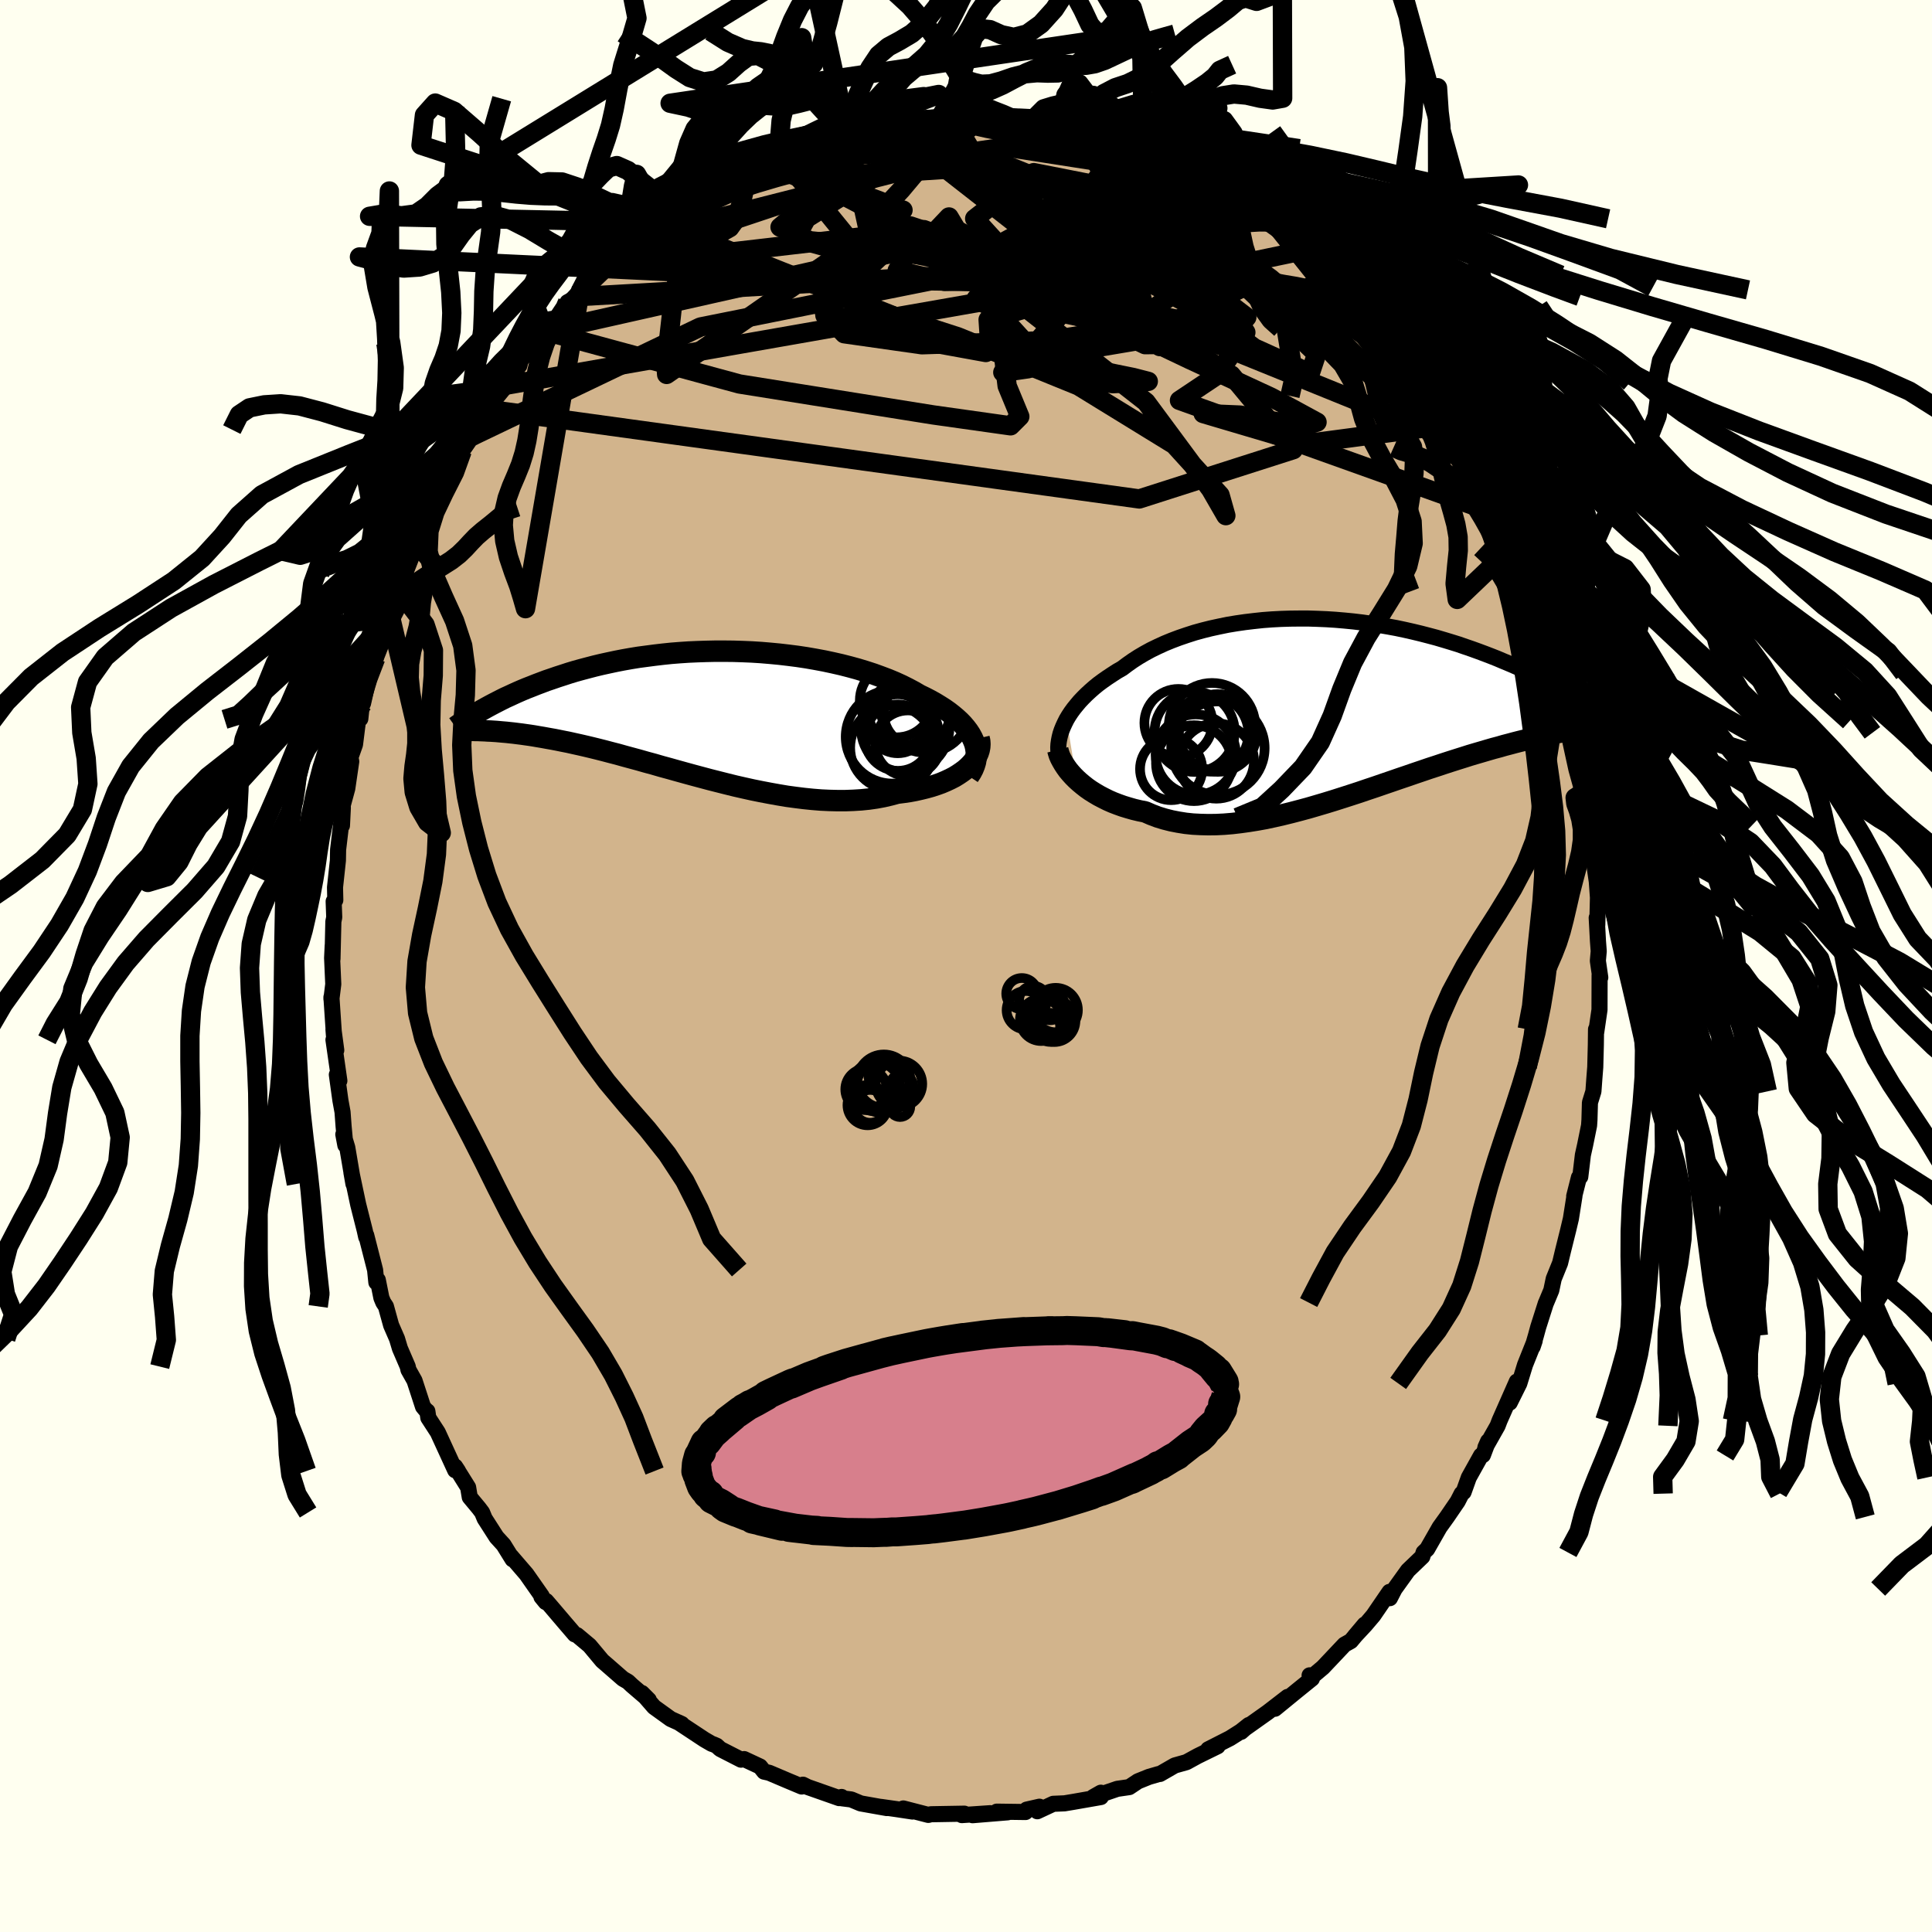 <svg xmlns="http://www.w3.org/2000/svg" width="500" height="500" viewBox="-100 -100 200 200"><defs><clipPath id="c"><path d="m27.89 2.89-.16-.35-.19-.35-.23-.35-.26-.34-.29-.34-.32-.33-.36-.33-.38-.32-.41-.32-.44-.31-.47-.3-.49-.3-.52-.29-.54-.28-.56-.27-.58-.34-.62-.33-.66-.33-.68-.31-.72-.3-.74-.28-.77-.28-.8-.26-.82-.25-.84-.23-.86-.22-.88-.2-.89-.19-.91-.17-.92-.16-.93-.14L8.71-6l-.94-.11-.95-.09-.95-.08-.95-.06-.95-.04-.95-.03-.95-.01h-.93l-.93.02-.92.03-.91.04-.9.06-.89.07-.87.09-.85.1-.84.11-.83.11-.8.13-.79.14-.77.15-.75.16-.73.16-.71.17-.69.18-.68.18-.65.18-.63.19-.61.2-.59.19-.58.2-.56.19-.53.2-.53.2-.5.2-.49.19-.48.2-.46.2-.44.2-.43.2-.42.19-.4.2-.39.2-.37.19-.36.19-.35.19-.34.19-.32.18.45 2.07.28.02.29.01.31.02.31.02.33.03.34.03.36.03.36.04.38.04.39.05.41.05.42.06.43.06.45.07.46.08.48.08.49.09.51.09.52.1.54.11.56.11.58.13.59.13.61.14.63.15.65.16.67.17.68.18.7.18.71.2.74.2.74.2.77.22.78.21.79.23.81.22.82.23.83.23.84.23.86.23.86.23.87.22.87.22.89.22.88.2.9.2.89.18.89.17.89.16.89.15.89.12.88.11.88.09.87.07.86.04.84.02h.84l.82-.03.8-.05.79-.08.77-.11.75-.14.73-.17.71-.19.63-.08.62-.09.59-.11.58-.13.57-.14.54-.15.52-.17.5-.18.47-.2.45-.21.43-.22.39-.24.37-.25.34-.25.31-.27"/></clipPath><clipPath id="b"><path d="m-27.26 1.16.22-.37.25-.38.27-.37.3-.37.31-.37.35-.37.36-.36.39-.36.41-.36.43-.35.46-.34.47-.33.5-.33.51-.33.54-.31.53-.4.57-.4.59-.38.63-.37.66-.36.68-.33.72-.33.73-.3.77-.29.79-.27.81-.26.83-.23.84-.21.87-.19.88-.18.9-.15.9-.13.92-.11.93-.1.93-.07.94-.05.94-.03.95-.01h.94l.94.03.94.04.94.06.93.08.92.09.92.11.9.13.9.14.88.15.87.16.85.18.84.19.83.2.81.21.79.21.78.23.76.23.74.23.72.25.7.24.69.25.67.25.65.25.63.25.61.26.6.25.58.25.57.25.55.25.54.25.52.25.51.25.49.25.48.25.47.24.45.25.43.24.43.23.41.24.39.23-.46 3.46-.32.06-.34.06-.35.07-.37.07-.38.08-.39.08-.41.09-.42.09-.43.1-.45.11-.46.11-.48.12-.49.12-.51.13-.52.14-.54.14-.55.16-.57.15-.59.17-.61.18-.62.18-.64.19-.66.21-.67.21-.69.22-.71.23-.72.24-.74.24-.76.26-.77.26-.78.27-.8.27-.81.28-.82.28-.84.29-.84.28-.85.29-.86.28-.87.28-.88.28-.88.27-.88.26-.89.26-.89.24-.88.23-.89.22-.88.2-.88.19-.88.16-.87.14-.86.12-.85.1-.84.07-.82.04-.82.01-.8-.02-.78-.04-.77-.08-.75-.12-.72-.14-.71-.18-.69-.21-.66-.25-.64-.28-.6-.12-.59-.14-.56-.16-.56-.17-.53-.19-.52-.2-.5-.22-.48-.24-.46-.24-.44-.26-.43-.27-.4-.28-.37-.29-.36-.3-.33-.3"/></clipPath><filter id="a"><feTurbulence baseFrequency=".05" numOctaves="3" result="noise" type="noise"/><feDisplacementMap in="SourceGraphic" in2="noise" scale="2"/></filter></defs><rect width="100%" height="100%" x="-100" y="-100" fill="ivory"/><path fill="tan" stroke="#000" stroke-linejoin="round" stroke-width="1.667" d="m65.41-.54.25 1.73-.07-.24-.01 3.58-.34 2.33-.02-.31-.02 1.63-.06 2.29-.09 1.14-.1 1.37-.36 1.16-.05 1.79-.04.58-.41 2.02-.23 1.03-.27 2.26-.14.07-.49 1.94.03-.03-.37 2.35-.28 1.18-.55 2.21-.29 1.21-.66 1.63-.25 1.19-.53 1.27-.03.05-.79 2.48-.24.88-.34 1.17.21-.63-1 2.5-.59 1.92-.99 1.99.73-2.18-1.78 4.03-.21.55-1.26 2.23.28-.63-.54 1.43-.19.04-1.27 2.28-.54 1.51-.2.16-.41.8-1.1 1.61-.72 1-.05.07-1.29 2.26-.37.35-.13.43-1.49 1.43-1.38 1.92-.49.95-.04-.65-1.67 2.44-.84.99-1.08 1.16 1.02-1.21-1.43 1.71-.66.37-2.23 2.36-1.08.91-.3-.09.24.34-1.63 1.32-2.2 1.8 1.32-1.23-2.06 1.59-.79.56-2 1.42.83-.66-.8.71.24-.22-1.39.88-2.26 1.15.98-.32-2.06 1.01-1.17.64-1.21.34-1.53.88-.14.01-1 .29-1.14.46-.9.6-1.24.18-2.49.85.79-.45v.45l-2.86.5-.9.15-1.17.05-1.65.77.22-.47-1.32.3-.12.25-2.97-.04 1.13.07-3.64.3 1.83-.21-2.94.2.1-.02.16-.13-3.47.06-.26.07-2.59-.67.95.32-1.65-.25-1.62-.23.61.12-2.7-.48-.98-.41-.95-.12-.05-.14-.25.12-3.27-1.15-.48-.24-.13.19-1.43-.6-1.93-.82-.53-.12-.42-.53-1.65-.77-.32.06-2.15-1.1-.37-.34-.35-.15-.16-.05-.76-.44-2.68-1.77.34.16-1.15-.52-1.72-1.24-1.26-1.45.71.71-1.76-1.51-.39-.37-.52-.3-1.79-1.56-.35-.3-1.32-1.58-1.29-1.08-.24-.08-1.03-1.2-1.43-1.68-.5-.58-.05.12-.44-.54.03-.09-1.59-2.27-1.61-1.87.18.34-.93-1.5-.73-.8-1.23-1.92-.26-.63-.34-.45-.94-1.13-.17-1.02-1.35-2.16.31.47-.3-.08-1.8-3.92-.98-1.51-.1-.68-.16-.12-.29-.35-.88-2.7-.63-1.12-.07-.33-.81-1.88-.3-1-.61-1.4-.54-1.95-.27-.41-.2-.48-.37-1.85-.15.25-.13-1.28-.92-3.6v.19l-.15-.68-.68-2.69-.7-3.31.21 1.18-.64-3.77-.41-1.36.21 1.12-.18-1.94-.11-1.49-.22-1.2-.37-2.67.26.63-.61-4.24.29 1.08-.29-2.16.09 1.13-.3-4.46v.18l.19-1.53-.12-2.71.06-1.27-.02 1.36.09-3.86.09-.44-.06-1.65.17-.13-.03-1.32.3-2.78.02-1.12.37-3.12.03.62.09-1.83-.01-.27.47-1.73.41-2.8-.08-.43.47-1.33.33-2.64.22-.02.22-2.06.06.46.42-1.86.89-2.81-.37.5.98-2.69.67-2.21.24.06.48-2.12.15-.1.34-.8 1.03-2.86.67-1.94.09.36.6-1.96.49-.82.27-.13.6-2.26-.06 1.02.62-1.64.95-1.96.9-1.27.31-.65 1.05-1.52.42-1.19 1.4-1.56.03-.59v-.18l1.44-1.72.6-1.05.97-1.01.16-.59.46-.49 2.04-2.48-.04.02 1.06-1.18 1.69-1.78-.38-.07 1.06-.57.22-.44 1.71-1.75 1.72-1.46-.37.02-.21.49 3.2-2.91.53-.24.09-.16.55-.2.87-1.04.46-.23.9-.42 1.46-1.37 2.34-1.14-.66.3 1.95-1.39-.01.32.73-.5 2.19-.99 1.17-.62 1.35-.56 1.7-.78-1.14.53.11-.25 3.49-1.29.27.13.79-.58-.36.3 1.36-.49 1.75-.55.69.2 2.07-.69h-.1l1.4-.07.68-.38.59.19 2.44-.26 1.51-.12 1.32-.01.93-.33-.06.04 1.73.15-1.23-.26.64.2 2.66-.02.63.11.76-.01 2.03.49 1.58.06 1.04.24.26.08.45-.14 1.5.38 1.11.47-.56-.21 1.84.32.53.22 1.15.7 2.81.6-.38.15.88.25 2.96 1.42-1.47-.55 3.24 1.2.39.45-1.84-1.07 1.93 1.22 2.11.88.91.7 1.14.89.52.26.17.05 2.23 1.26.1.15.9.75.3.47.78.39 2.06 1.61.95.73 1.35 1.29.8.58 1.09 1.29.29.25-.02-.13.56.82 2.11 2.36.51.19.43 1.14.46.76 1.24 1.14.54.77 1.17 1.4.87 1.11-.19.01 1.22 1.4.17.32 1.52 2.62-.02-.34.9 1.61.84 1.24-.31-.35 1.24 2.07.19.93 1.25 1.84.88 2.41-.67-1.62 1.26 2.88.69.9.68 1.74.24.34.54 1.61-.29-.28.65 1.38 1.26 3.4-.09-.08.29.78.71 2.36.48 1 .31 1.37.15.59.49 1.77.79 2.86-.09.32.47 1.85-.14-.64.77 3.65.32 2.35-.04.44.08.11.36 1.56-.04.93-.01-.28.44 3.73.04-.71.09 2.1.22 1.52.12 1.66-.07 2.83-.06-.74.13 2.41.08 1.05-.09.99.25 1.73" filter="url(#a)"/><path fill="#fff" d="m-27.26 1.16.22-.37.25-.38.27-.37.3-.37.31-.37.35-.37.36-.36.39-.36.41-.36.43-.35.46-.34.47-.33.5-.33.51-.33.54-.31.53-.4.57-.4.59-.38.63-.37.66-.36.68-.33.72-.33.73-.3.77-.29.79-.27.81-.26.83-.23.84-.21.87-.19.88-.18.9-.15.9-.13.92-.11.93-.1.93-.07.94-.05.94-.03.95-.01h.94l.94.03.94.04.94.06.93.08.92.09.92.11.9.13.9.14.88.15.87.16.85.18.84.19.83.2.81.21.79.21.78.23.76.23.74.23.72.25.7.24.69.25.67.25.65.25.63.25.61.26.6.25.58.25.57.25.55.25.54.25.52.25.51.25.49.25.48.25.47.24.45.25.43.24.43.23.41.24.39.23-.46 3.46-.32.06-.34.06-.35.07-.37.07-.38.08-.39.08-.41.09-.42.09-.43.1-.45.11-.46.11-.48.12-.49.12-.51.13-.52.14-.54.14-.55.16-.57.15-.59.17-.61.18-.62.18-.64.19-.66.21-.67.21-.69.22-.71.23-.72.24-.74.24-.76.26-.77.26-.78.27-.8.27-.81.28-.82.28-.84.29-.84.28-.85.29-.86.28-.87.28-.88.28-.88.27-.88.26-.89.26-.89.24-.88.23-.89.22-.88.2-.88.19-.88.16-.87.14-.86.12-.85.1-.84.07-.82.04-.82.01-.8-.02-.78-.04-.77-.08-.75-.12-.72-.14-.71-.18-.69-.21-.66-.25-.64-.28-.6-.12-.59-.14-.56-.16-.56-.17-.53-.19-.52-.2-.5-.22-.48-.24-.46-.24-.44-.26-.43-.27-.4-.28-.37-.29-.36-.3-.33-.3" filter="url(#a)" transform="translate(37.67 -26.68)"/><path fill="#fff" d="m27.89 2.89-.16-.35-.19-.35-.23-.35-.26-.34-.29-.34-.32-.33-.36-.33-.38-.32-.41-.32-.44-.31-.47-.3-.49-.3-.52-.29-.54-.28-.56-.27-.58-.34-.62-.33-.66-.33-.68-.31-.72-.3-.74-.28-.77-.28-.8-.26-.82-.25-.84-.23-.86-.22-.88-.2-.89-.19-.91-.17-.92-.16-.93-.14L8.71-6l-.94-.11-.95-.09-.95-.08-.95-.06-.95-.04-.95-.03-.95-.01h-.93l-.93.02-.92.03-.91.04-.9.06-.89.07-.87.09-.85.1-.84.11-.83.11-.8.13-.79.14-.77.15-.75.16-.73.16-.71.17-.69.18-.68.18-.65.18-.63.19-.61.2-.59.19-.58.2-.56.19-.53.2-.53.2-.5.2-.49.19-.48.2-.46.2-.44.2-.43.2-.42.19-.4.2-.39.2-.37.19-.36.19-.35.19-.34.19-.32.18.45 2.07.28.02.29.01.31.02.31.02.33.03.34.03.36.03.36.04.38.04.39.05.41.05.42.06.43.06.45.07.46.08.48.08.49.09.51.09.52.1.54.11.56.11.58.13.59.13.61.14.63.15.65.16.67.17.68.18.7.18.71.2.74.2.74.2.77.22.78.21.79.23.81.22.82.23.83.23.84.23.86.23.86.23.87.22.87.22.89.22.88.2.9.2.89.18.89.17.89.16.89.15.89.12.88.11.88.09.87.07.86.04.84.02h.84l.82-.03.8-.05.79-.08.77-.11.75-.14.73-.17.71-.19.63-.08.62-.09.59-.11.58-.13.57-.14.54-.15.52-.17.5-.18.47-.2.45-.21.43-.22.39-.24.37-.25.34-.25.31-.27" filter="url(#a)" transform="translate(-27.09 -26.17)"/><g fill="none" stroke="#000" transform="translate(37.67 -26.68)"><path stroke-linejoin="round" stroke-width="1.667" d="m-28.08 4.7-.03-.32-.01-.33.02-.34.05-.35.07-.36.09-.36.12-.36.15-.37.17-.37.19-.38.22-.37.25-.38.27-.37.3-.37.31-.37.35-.37.36-.36.39-.36.41-.36.43-.35.46-.34.47-.33.5-.33.51-.33.54-.31.53-.4.57-.4.59-.38.63-.37.66-.36.68-.33.72-.33.73-.3.77-.29.79-.27.81-.26.83-.23.84-.21.87-.19.88-.18.9-.15.9-.13.92-.11.93-.1.93-.07.94-.05.94-.03.95-.01h.94l.94.03.94.04.94.06.93.08.92.09.92.11.9.13.9.14.88.15.87.16.85.18.84.19.83.2.81.21.79.21.78.23.76.23.74.23.72.25.7.24.69.25.67.25.65.25.63.25.61.26.6.25.58.25.57.25.55.25.54.25.52.25.51.25.49.25.48.25.47.24.45.25.43.24.43.23.41.24.39.23.39.22.37.23.36.22.34.21.34.21.32.21.31.2.3.2.29.2.28.19" filter="url(#a)"/><path stroke-linejoin="round" stroke-width="2.222" d="m-28.17 4.3.07.27.09.29.13.3.16.3.18.31.21.32.23.32.26.31.29.32.31.31.33.3.36.3.37.29.4.28.43.27.44.26.46.24.48.24.5.22.52.2.53.19.56.17.56.16.59.14.6.12.64.28.66.25.69.21.71.18.72.14.75.12.77.08.78.04.8.02.82-.01.82-.04.84-.07.85-.1.86-.12.87-.14.88-.16.88-.19.88-.2.89-.22.88-.23.89-.24.89-.26.88-.26.88-.27.88-.28.87-.28.86-.28.85-.29.84-.28.84-.29.82-.28.81-.28.8-.27.78-.27.77-.26.76-.26.74-.24.72-.24.71-.23.69-.22.67-.21.66-.21.64-.19.62-.18.61-.18.59-.17.57-.15.55-.16.54-.14.52-.14.51-.13.49-.12.48-.12.46-.11.45-.11.43-.1.42-.09.41-.09.39-.08.38-.08.37-.07.35-.07.34-.06.32-.06.32-.06.3-.06.29-.05.27-.05.27-.05.25-.05.24-.04.23-.04.22-.05.21-.04" filter="url(#a)"/><circle cx="-13.882" cy="4.793" r="4.16" clip-path="url(#b)" filter="url(#a)"/><circle cx="-15.682" cy="1.518" r="3.52" clip-path="url(#b)" filter="url(#a)"/><circle cx="-12.382" cy="2.608" r="3.952" clip-path="url(#b)" filter="url(#a)"/><circle cx="-14.002" cy="2.443" r="4.148" clip-path="url(#b)" filter="url(#a)"/><circle cx="-11.592" cy="4.128" r="4.836" clip-path="url(#b)" filter="url(#a)"/><circle cx="-14.072" cy="5.683" r="3.928" clip-path="url(#b)" filter="url(#a)"/><circle cx="-11.602" cy="2.558" r="4.022" clip-path="url(#b)" filter="url(#a)"/><circle cx="-16.437" cy="6.293" r="3.218" clip-path="url(#b)" filter="url(#a)"/><circle cx="-11.757" cy="5.458" r="3.9" clip-path="url(#b)" filter="url(#a)"/><circle cx="-12.202" cy="1.858" r="4.478" clip-path="url(#b)" filter="url(#a)"/></g><g fill="none" stroke="#000" transform="translate(-27.09 -26.17)"><path stroke-linejoin="round" stroke-width="2.222" d="m27.38 6.51.24-.36.19-.36.15-.37.11-.36.06-.37.03-.36-.01-.36-.05-.36-.08-.36-.13-.36-.16-.35-.19-.35-.23-.35-.26-.34-.29-.34-.32-.33-.36-.33-.38-.32-.41-.32-.44-.31-.47-.3-.49-.3-.52-.29-.54-.28-.56-.27-.58-.34-.62-.33-.66-.33-.68-.31-.72-.3-.74-.28-.77-.28-.8-.26-.82-.25-.84-.23-.86-.22-.88-.2-.89-.19-.91-.17-.92-.16-.93-.14L8.71-6l-.94-.11-.95-.09-.95-.08-.95-.06-.95-.04-.95-.03-.95-.01h-.93l-.93.02-.92.03-.91.04-.9.06-.89.07-.87.09-.85.1-.84.11-.83.11-.8.13-.79.14-.77.15-.75.16-.73.16-.71.17-.69.18-.68.18-.65.18-.63.19-.61.2-.59.19-.58.2-.56.19-.53.2-.53.2-.5.2-.49.19-.48.2-.46.2-.44.2-.43.2-.42.19-.4.2-.39.2-.37.19-.36.19-.35.19-.34.19-.32.18-.31.18-.3.18-.29.18-.27.17-.27.17-.25.16-.25.17-.23.15-.23.16-.21.15" filter="url(#a)"/><path stroke-linejoin="round" stroke-width="2.222" d="m28.44 2.59.07.3.02.31-.02.31-.06.31-.1.31-.14.3-.18.3-.21.3-.25.28-.28.28-.31.27-.34.25-.37.25-.39.24-.43.22-.45.21-.47.2-.5.18-.52.17-.54.15-.57.14-.58.13-.59.11-.62.09-.63.08-.71.19-.73.17-.75.14-.77.11-.79.08-.8.05-.82.03h-.84l-.84-.02-.86-.04-.87-.07-.88-.09-.88-.11-.89-.12-.89-.15-.89-.16-.89-.17-.89-.18-.9-.2-.88-.2-.89-.22-.87-.22-.87-.22-.86-.23-.86-.23-.84-.23-.83-.23-.82-.23-.81-.22-.79-.23-.78-.21-.77-.22-.74-.2-.74-.2-.71-.2-.7-.18-.68-.18-.67-.17-.65-.16-.63-.15-.61-.14-.59-.13-.58-.13-.56-.11-.54-.11-.52-.1-.51-.09-.49-.09-.48-.08-.46-.08-.45-.07-.43-.06-.42-.06-.41-.05-.39-.05-.38-.04-.36-.04-.36-.03-.34-.03-.33-.03-.31-.02-.31-.02-.29-.01-.28-.02-.27-.01-.26-.01-.24-.01h-.24l-.23-.01h-.21l-.21-.01h-.56" filter="url(#a)"/><circle cx="22.914" cy="-.557" r="4.646" clip-path="url(#c)" filter="url(#a)"/><circle cx="20.019" cy="1.093" r="3.054" clip-path="url(#c)" filter="url(#a)"/><circle cx="20.344" cy=".113" r="3.274" clip-path="url(#c)" filter="url(#a)"/><circle cx="19.474" cy="2.448" r="4.836" clip-path="url(#c)" filter="url(#a)"/><circle cx="20.794" cy="1.533" r="4.576" clip-path="url(#c)" filter="url(#a)"/><circle cx="19.459" cy="3.568" r="4.36" clip-path="url(#c)" filter="url(#a)"/><circle cx="22.009" cy="-.007" r="3.434" clip-path="url(#c)" filter="url(#a)"/><circle cx="19.904" cy="-1.307" r="3.806" clip-path="url(#c)" filter="url(#a)"/><circle cx="21.084" cy="3.113" r="3.4" clip-path="url(#c)" filter="url(#a)"/><circle cx="20.044" cy="2.533" r="3.434" clip-path="url(#c)" filter="url(#a)"/></g><g fill="none" stroke="#000" stroke-linejoin="round" stroke-width="2"><path d="m50.37-56.08-15.25 2.02-10.57-3.13 3.83.16 6.45 1.16 1.51-.43-4.73-2.57-8.44-3.9-8.42-4.01-5.63-3.16-2.09-1.9.46-.89 1.27-.36.59-.25-.92-.22-2.73-.13-4.28-.19-4.74-.65-3.09-1.21.66-.87 3.72 1.25-1.05 3.95-37.11 2.12" filter="url(#a)"/><path d="M31.26-77.35 7.02-82.13.9-77.37l7.34 8.08 10.3 4.97 6.67-.09 2.19-3.36-.24-3.74-.5-2.03.08.41-.01 2.34-1.62 3.05-4.33 2.5-6.71 1.13L7-64.4l-4.62-1.16-.09-1.35 4.39-1.28 6.34-1.72 4.28-2.95-.75-4.11-3.91-3.28 3.28 1.77 27.91 13.63" filter="url(#a)"/><path d="m-19.33-84.08 7.3 8.96 20.88 4.43 10.55 3.32 1.72 2.54-1.05.71-1.07-1.9-.98-3.84-.85-3.9.07-2.12 1.63.32 2.79 1.9 2.52 1.8.85.46-1.26-.47-4.44.35-16.24 2.51-50.9 8.92" filter="url(#a)"/><path d="m-43.58-65.71 20.13 5.46 20.04 3.2 8.02 1.13.96-.96-1.31-3.17-.56-4.65 1.29-5.01 2.7-4.52 2.93-3.56 2.1-2.5 1.03-1.49.52-.52.98.44 2.22 1.37 3.7 2.26 4.86 3.1 5.49 3.95 5.62 4.78 5.3 5.26 4.48 4.81 3.02 2.98 1.43.95 1.84 2.89 6.49 13.19" filter="url(#a)"/><path d="m-1.43-87.7-.21 1.76-4.5 2.52-5.58 3.02-4.79 3.01-1.16 2.08 3.29.9 6.57.42 8.16 1.02 8.42 2.2 7.61 3.12 5.78 3.09 3.26 2.07.66.59-1.46-.69L21.5-64l-4.75-1.69-6.44-1.95L3.3-69.9l-4.55-2.14L.5-73l9.35.95 12.64 1.64 8.28-.56 12.17 4.22" filter="url(#a)"/><path d="M-31.88-76.98 2.05-63.51l-9.3-1.69-7.35-2.14 3.5.39 10.66 2.27 11.06 2.4 6.7 1.36 1.55.4-1.47.12-2.2.12-2.31-.35-3.09-1.49-3.84-2.61-2.41-2.65 2.44-1.04 9.02 1.91 12.45 5.33 6.42 7.73-15.94 5.1-67.22-9.25" filter="url(#a)"/><path d="M35.3-74.13 11.23-69.1l-4.95 5.72-2.47 1.93 2.64-.38 6.03-2.29 6.17-3.37 4.38-3.21 1.8-2.4-1.14-1.74-3.9-1.48-5.41-1.33-4.58-.87-1.28-.03 3.24 1.15 6.75 2.58 7.09 4.11 3.37 5.12-2.98 4.44-3.89 2.6 33.24 11.88" filter="url(#a)"/><path d="m-18.3-84.36 13.16-.65 5.78 1.38 2.61 1.43 2.17 1.25 1.53 1.41.04 1.82-1.75 2.04L2.15-74l-3.55.72-3.02-.36-1.85-.98-.66-.81-.18-.01-.74 1.03-2.01 1.89-2.91 2.41-1.87 2.52 2.04 2.14 8.03 1.14 13.06-.43 13.42-2.16 7.6-3.75-2.42-6.14-12.68-9.12" filter="url(#a)"/><path d="m-1.43-87.7 1.15 3.64 13.24 5.74 9.19 6.31 3.44 4.5.82 2 .46.02.03-1.26-1.81-2.1-4.45-2.59-5.97-2.5-4.7-1.56-.8.11 3 1.91 3.23 2.98-.5 2.69-1.76 1.22 10.29 1.17 28.35 11.5" filter="url(#a)"/><path d="m-7.29-87.5 23.82 9.58-.75 4.73-9.01 2.02-8.99.3-4.9-1.13.99-1.68 6.33-.99 9.38.54 9.5 2.03 7.02 2.66 2.97 2.28-1.08 1.29-3.63.33-4-.3-3.34-.82-3.8-1.63-5.49-2.58-3.33-3.07 8.48-3.17 13.31-3.55" filter="url(#a)"/><path d="m11.49-86.71 3.08 5.43 13.78 10.36 7.95 7.56-.66 2-5.79-2.62-6.37-4.74-4.27-4.5-1.82-2.83-.37-.83-.17.57-.82.94-1.71.39-2.33-.39-2.3-.51-1.44.5.29 2.32 2.51 3.76 3.71 3.28 1.31.01-5.81-4.68-14.62-5.54-32.76 3.8" filter="url(#a)"/><path d="m-33.92-75.34 26.79-6.81 6.52-.42 6.6 4.13 9.28 5.63 7.48 4.13 2.76 1.71-1.05.23-2.57-.2-3.42-.66-5.5-1.88-7.68-3.29-6.25-3.43-.8-1.34-2.93 3.09-38.93 8.76" filter="url(#a)"/><path d="M23.99-81.69 4.12-84.78l-11.34 1.64-8.58 3.74-3.45 2.91 3.08 1.41 8.16.81 9.64 1.14 7.25 1.56 2.72 1.46-1.42 1-3.64.66-3.89.31-1.59-.95 5.88-2.62 17.77-.94 17.72 5.71" filter="url(#a)"/><path d="M-20-83.58-.46-73.33l19.1 14.95 6.69 9.04 1.57 2.72-.6-2.13-4.74-5.21-9.91-6.09-12.48-5.08-10.14-3.28-3.52-1.76 4.36-.8 9.85-.44 10.55-.96 7.05-2.32 3.62-2.24 6.99 4.02 25.09 21.06" filter="url(#a)"/><path d="M-1.43-87.7 2-82.03l6.17 5.18 1.02 3.8 1.27 1.99 2.49-.39 1.87-1.79.05-1.22-1.35.8-1.4 2.73-.12 3.27 1.73 2.18 3.01.3 2.49-1.27-.78-2.08-6.95-2.08-15.16-.32-23.83 4.78-23.61 11.3M74.05 14.8l.03-1.5-.31-1.67-.35-1.67-.36-1.63-.26-1.64-.19-1.65-.24-1.63-.45-1.55L71.24.4l-.85-1.36-.85-1.31-.7-1.3-.44-1.33-.12-1.42.12-1.51.1-1.54-.26-1.46-.87-1.27-1.43-1.18-1.43-2.1M-1.43-87.7l.64-3.94.53-1.24.49-1.65.56-1.66.74-.84.96.1 1.16.52 1.3.28 1.39-.36 1.43-1.03 1.38-1.53 1.26-1.94 1.12-2.31 1.13-2.24 1.35-.23" filter="url(#a)"/><path d="m21.62-96.47-.87.24-1.15.33-1.41.44-1.42.57-1.29.61-1.13.53-1.01.35-.92.16-.89-.01-.9-.08-.95-.05-1.04.09-1.14.3-1.22.5-1.26.64-1.22.65-1.14.51-.98.33-.79.19-.63.27-.56.54-.61.78-.77.63-1.07.26 1.05-1.87.77-1.39.6-.61.55-.09.61.19.76.18.95-.04 1.12-.3 1.21-.42 1.25-.32 1.22-.11 1.13.04 1.04-.02.97-.28.96-.59.95-.78.89-.73.86-.6 1.35-.7-46.12 6.82 1.87.4 1.3.43 1.29.03 1.34-.21 1.33-.27 1.23-.17 1.11-.02 1.02.07.98.04.95-.09.93-.21.9-.23.92-.08.98.15 1.06.37 1.15.5 1.16.5 1.11.34.99.12.87-.11.76-.1.68.54-1.27.19.75-.18 1.12-.04 1.33-.03 1.31-.04 1.13-.03h.94l.75.05.65.12.64.17.71.2.84.19.98.19 1.1.16 1.18.16 1.21.16 1.14.15.94.13.65.11.41.1" filter="url(#a)"/><path d="m-26.45-96.76 1.79 1.13 1.49.65 1.06.25.87.09.94.19 1.1.49 1.17.78 1.16.97 1.09 1.03 1.1 1.03 1.17.93 1.21.59 1.18.05 1.03-.4.91-.11 1.21 1.97L9.71-73.3l-.74-1.69-.58-.72-.66-.47-.82-.59-.95-.76-1.02-.87-1.02-.95-.97-.96-.88-.93-.77-.92-.68-.93-.63-.91-.66-.78-.76-.49-.9-.11-1.08.25-1.2.37-1.26.08-1.21-.59-1.11-1.13-1.18-.65-1.97.69-1-.3-1.22-.7-1.14-1.1-1.04-1.14-1.06-1.02-1.17-1-1.24-1.08-1.21-.99-1.11-.57-1 .09-.99.72-1.08.97-1.22.76-1.35.2-1.43-.45-1.42-.9-1.4-1.01-1.5-.99-2.59-1.69" filter="url(#a)"/><path d="m-11.34-86.36 1.34-.67.83-1 .77-1.35.88-1.37 1.07-1.23 1.22-1.03 1.26-.81 1.2-.59 1.05-.46.87-.53.71-.76.63-1.07.69-1.3.89-1.32L3.23-101l1.24-1.27 1.04-2.25" filter="url(#a)"/><path d="m-13.78-86.01 1.28-1.22 1.11-.82 1-.67.92-.8.89-.98.96-.97 1.1-.87 1.21-.86 1.25-1.1 1.2-1.47 1.06-1.76.89-1.77.75-1.56.67-1.33.73-1.28.93-1.3 1.2-1.1 1.27-.63.99-.31m-1.51-4.72-2.24 2.48-.97 1.56-.57 1.18-.58 1.42-.74 1.77-.95 1.97-1.12 1.89-1.26 1.58-1.3 1.15-1.27.76-1.16.62-1.01.85-.9 1.35-.85 1.86-.88 2.01-.98 1.66-1.02 1.05-.87.52-.23.03-1.06.45-2.16.81-.88.3-.65.23-.82.3-1.05.34-1.17.33-1.18.3-1.12.35-1.03.42-.98.52-.98.55-1.02.55-1.04.49-1.04.44-.97.43-.87.43-.79.48-.75.52-.82.56-.93.56-.98.5-.91.37-.8.23-1.26.56" filter="url(#a)"/><path d="m-19.44-83.83.3-3.69.82-3.42.9-1.45.85-.39.79-.62.74-1.63.73-2.63.78-3.1.85-2.89.9-2.3.93-1.58.98-.97 1.07-.86 1.25-2.21 1.83-6" filter="url(#a)"/><path d="m-19.44-83.83.91-.59 1.31-.62 1.06-.49.81-.36.76-.3.83-.3.95-.33 1.01-.39 1.01-.46.96-.52.91-.52.89-.44.97-.32 1.17-.22 1.46-.21 1.6-.32-15.47 5.86-.41.4.63-.01 1.03-.18.99-.22.85-.19.81-.1.86-.01.98.07 1.04.12 1.05.1 1 .02.9-.09.85-.12.87-.05 1.07.02 1.67.03-17.24 1.55 1.24-.24.95.47.82.72.85.37.9-.06.87-.18.85.03.86.35.92.55 1 .56 1.06.47 1.05.39 1 .37.9.37.82.37.74.23-24.47 17.01-.12-1.76.37-2.21.23-2.03.17-1.59.22-1.26.31-1.16.41-1.18.57-1.15.76-.96.92-.69.99-.43.92-.33.78-.44.63-.87.58-1.67.73-3.43L-4.38-90l-1.77.23-1.13.19-.92.31-.89.37-.94.38-1.01.37-1.03.34-1 .34-.94.35-.88.37-.85.41-.84.42-.85.4-.85.36-.84.31-.87.3-.95.36-1.08.49-1.2.62-1.15.73-.84.72-.22.4m-1.29 1.09-2.14.39-1.57.38-1.54-.56-1.59-1.25-1.44-1.17-1.15-.51-.89.25-.79.76-.84.88-.98.71-1.17.4-1.32.14-1.44-.01-1.47-.06-1.46-.12-1.45-.16-1.49-.14-1.54-.02-1.44.08-1.17-.67 43.75-26.89-1.12 1.23-.96 1.73-1.13 1.27-1.2 1.01-1.12.94-.98.99-.85 1.18-.75 1.46-.7 1.71-.66 1.82-.67 1.75-.72 1.51-.84 1.15-1.01.76-1.17.41-1.25.24-1.21.3-1.04.6-.82 1.01-.65 1.48-.55 1.97-.59 2.32-.76 2.26-.82 1.4" filter="url(#a)"/><path d="m-31.42-77.21-2.68-4.74-.32 1.2-.24 1.46-.76.61-1.34-.27-1.7-.81-1.76-.87-1.6-.53-1.39-.03-1.24.33-1.24.36-1.4.12-1.59-.19-1.71-.31-1.66-.11-1.45.37-1.19.88-1.07 1.07-1.18.81-1.49.2-1.77-.21-1.54.26 29.86.63.62-.37.92-.81.96-1.18.87-1.29.8-1.17.77-1.03.8-.99.87-1.06.93-1.13.99-1.09 1-.96.94-.75.87-.57.84-.52.87-.7.9-1.02.78-1.33.41-1.49-.27-1.66-14.87 19.12-.93.16-1.23-1.03-1.31-.89-1.29-.29-1.25.09-1.27.08-1.4-.19-1.75-.7-2.27-1.44-2.76-2.26-2.97-2.71-2.68-2.32-1.95-.85-1.12 1.25-.36 3.11 24.54 7.99 1.01.55 1.08-.36 1.08-.8 1.03-.75.97-.6.92-.48.95-.44 1-.41 1.06-.39 1.09-.35 1.05-.31.98-.29.91-.25.88-.2.87-.13.89-.03.88.03.85.08.85.1.93.08 1.08.02 1.23-.08 1.52-.33-28.14 9.4-.62-.13-1.53-.09-1.99-.71-2.11-1.18-2.04-1.23-1.89-.96-1.7-.47-1.43.14-1.14.72-.91 1.12-.85 1.2-.94 1.02-1.13.72-1.37.41-1.65.11-1.87-.27-1.8-.64-.91-.24 43.29 2.05-1.51.15-1.09-.36-1.06-.72-1.06-.56-1.03-.14-1.04.17-1.11.16-1.16-.06-1.16-.3-1.08-.37-.92-.2-.81.11-.82.39-.98.46-1.14.23-.91-.14-.16-.41" filter="url(#a)"/><path d="m-36.54-72.94.01.1.71-.31 1.01-.53 1-.42.89-.22.83-.1.83-.03.92.02 1.08.1 1.21.19 1.28.2 1.22.18 1.08.16.93.27.83.51.77.54M64.12-17.7l-.31-1.04-.46-1.66-.36-1.64-.31-1.43-.34-1.3-.45-1.25-.57-1.23-.63-1.21-.6-1.21-.51-1.22-.43-1.23-.4-1.23-.41-1.22-.47-1.19-.53-1.15-.56-1.09-.54-1-.51-.89-.49-.82-.51-.85-.59-.92-.85-.79" filter="url(#a)"/><path d="m-19.97-92.05-1.55 1.07-1.35 1.29-1.28 1.15-1.18.97-1 .92-.86.99-.8 1.07-.82 1.1-.86 1.09-.87 1.06-.82 1.04-.75 1-.66.92-.64.83-.66.75-.72.73-.8.75-.84.75-.79.73-.76.78-.9 1.16-1.09 2.17-5.63 32.74-.33-1.14-.37-1.2-.54-1.44-.53-1.58-.38-1.65-.15-1.62.09-1.49.31-1.33.44-1.21.49-1.14.46-1.14.37-1.19.28-1.26.22-1.36.18-1.43.17-1.47.21-1.48.27-1.49.37-1.46.48-1.41.62-1.33.72-1.24.72-1.08.25-.59m-1.31 1.85-1.25.22-.88.78-.86.93-.86.84-.83.78-.8.79-.76.84-.74.86-.73.85-.75.85-.79.87-.86.88-.96.88-1.06.84-1.14.8-1.13.81-1.04.81-.87.78-.75.67-.72.58-.71.36 17.47-14.86-.95-2.45-.27-2.44.55-1.26.8-.76.85-.68.87-.76.82-.97.7-1.24.58-1.5.48-1.66.47-1.7.48-1.62.48-1.48.48-1.38.44-1.42.38-1.69.39-2.11.5-2.42.76-2.43.71-2.44-.57-2.84M59.27 4.1l.26-2.08.38-1.21.44-1.06.46-1.06.43-1.11.37-1.17.32-1.24.31-1.33.32-1.4.37-1.43.38-1.42.32-1.36.18-1.26v-1.14l-.16-1.01-.25-.88-.27-.75-.07-.61 1.1-.72" filter="url(#a)"/><path d="m-76-55.53.77-1.54 1.06-.71 1.52-.31 1.7-.11 1.96.22 2.33.61 2.6.82 2.58.7 2.22.25 1.66-.37 1.18-.83.98-.99 1.09-.85 1.27-.56 1.41-.19 1.47.42.95.6-1.85 3.52.56-1.23.46-1.24.37-1.12.45-1.04.55-1.01.6-1.04.59-1.1.57-1.16.58-1.2.63-1.21.67-1.21.7-1.15.71-1.09.71-.99.71-.94.72-.97.76-1.06.78-1.13.68-1.05.28-.73-.18.03-31.73 33.5 2.01.47 1.32-.43.94-.86.73-1.21.6-1.43.52-1.48.49-1.36.52-1.18.65-.92.88-.6 1.27-.19 1.72.23 2.04.44 2.01.23 1.57-.36.98-.88.53-.81" filter="url(#a)"/><path d="m-48.06-89.78-.79 2.76-.49 1.71-.05 2 .19 2.47.11 2.55-.12 2.32-.29 2.07-.27 1.99-.14 2.06-.04 2.08-.08 1.93-.22 1.68-.34 1.43-.33 1.35-.2 1.42-.13 1.51-.34 1.44-.6 1.38.04 2.3m-14.76 12.78.19-.62 1.16-.46 1.46-.43 1.38-.68 1.16-.94.9-1.11.67-1.14.55-1.05.56-.91.63-.72.72-.57.82-.46.92-.46 1.04-.61 1.16-.9 1.13-1.07" filter="url(#a)"/><path d="m-52.94-88.91.11 4.66-.23 2.91-.5 2.08-.31 2.12.03 2.4.24 2.53.26 2.43.11 2.18-.08 1.85-.29 1.55-.44 1.31-.53 1.23-.47 1.35-.3 1.59-.19 1.79-.36 1.69-.84 1.33-.83 1.47 2.63 4.63.06-1.02-1.17.95-.69.78-.37 1-.42 1.08-.61 1.08-.85 1.03-1.05.95-1.21.82-1.28.76-1.24.79-1.11.91-.96 1.09-.82 1.26-.73 1.34-.73 1.34-.77 1.27-.87 1.13-.97 1.02-1.05.97-1.13 1.03-1.18 1.14-1.21 1.1-1.47.46" filter="url(#a)"/><path d="m-55.74-46.44-.53.94-.53.98-.59 1.05-.65 1.16-.73 1.18-.79 1.07-.83.94-.87.88-.87.93-.86 1.06-.85 1.18-.85 1.26-.91 1.27-1.07 1.18-1.2.89-.53.2 11.57-13.39 1.87 2.13-.63 1.19-.56 1.32-.23 1.38-.12 1.31-.21 1.23-.32 1.21-.34 1.26-.23 1.35-.04 1.44.15 1.5.25 1.47.25 1.38.14 1.28v1.19l-.12 1.16-.17 1.18-.11 1.28.13 1.4.48 1.56.9 1.55 1.42 1.1-5.27-22.41.34-1.44.26-1.12.31-1.3.4-1.41.44-1.36.46-1.19.44-1.06.4-.96.36-.9.34-.85.34-.84.38-.91.46-1.13.59-1.43.74-1.46" filter="url(#a)"/><path d="m-59.59-36.2.26-1.52.33-1.14.31-1.37.2-1.59.06-1.66-.02-1.59-.07-1.51-.13-1.47-.23-1.53-.35-1.67-.39-1.8-.33-1.86-.14-1.87.04-1.88.12-1.94.04-2.1-.08-2.24-.14-2.28-.1-2.13.02-1.95.09-1.93.12-2.12.18-2.32.11-2.56.1 44.03-1.08.34-2.71.26-2.52.46-1.25 1.03-.21 1.49.12 1.59-.04 1.46-.41 1.27-.72 1.16-.92 1.15-1 1.2-1.05 1.26-1.07 1.29-1.09 1.28-1.1 1.24-1.12 1.21-1.18 1.23-1.26 1.33-1.25 1.54-1.09 1.77-.94 1.87-1.25 1.53-1.97.59 25.11-27.55.31-1.49-.07-1.44-.48-1.96-.61-2.2-.43-2.05-.22-1.78-.14-1.61-.17-1.55-.16-1.5-.03-1.4.21-1.26.47-1.16.63-1.19.61-1.35.42-1.68.06-2.11-.36-2.59-.69-2.9-.74-2.85-.39-2.33.23-1.67.58-1.59.1-2.45" filter="url(#a)"/><path d="m-59.83-36.26-.79-1.2-1.24-1.93-.45-1.62.26-1.39.45-1.44.23-1.6-.09-1.75-.32-1.79-.32-1.67-.1-1.4.2-1.13.44-.96.57-.98.62-1.16.57-1.41.34-1.74-.17-2.23-.42-2.8m.22 28.2.23-.54.29-.94.38-1.08.46-1.21.49-1.29.5-1.27.48-1.17.45-1.07.41-.98.39-.93.39-.93.4-.95.45-1.02.5-1.09.58-1.16.62-1.19.67-1.19.69-1.19.68-1.14.6-1.06.4-.81.07-.43m-11.78 27.54.86-2.19.66-1.56.54-1.17.52-1.01.62-.94.81-.9 1-.82 1.11-.74 1.08-.67.98-.62.8-.62.65-.63.58-.63.58-.6.68-.59.81-.64.92-.76.91-.76.91-.3" filter="url(#a)"/><path d="m-61.11-31.86-1.07 2.01-1.34 1.02-.98.79-.59.94-.57 1.07-.79 1.13-.94 1.17-.88 1.25-.63 1.34-.33 1.4-.17 1.37-.19 1.26-.37 1.18-.57 1.23-.72 1.47-.86 1.81-1.1 2.29m12.1-22.73-.82 2.14-.43 1.43-.3 1.11-.27 1.08-.29 1.16-.32 1.26-.37 1.32-.42 1.35-.46 1.32-.48 1.29-.49 1.24-.44 1.23-.36 1.27-.28 1.34-.23 1.44-.21 1.48-.24 1.46-.26 1.39-.27 1.3-.27 1.27-.29 1.26-.34 1.19-.38.88-.34.77m148.14 2.3L76.46-.24l-1.2-1.41L74.27-3l-.88-1.34-.72-1.41-.5-1.5-.29-1.58-.21-1.56-.32-1.48-.53-1.33-.75-1.19-.9-1.03-.94-.91-.92-.81-.88-.79-.86-.85-.83-1.07-.76-1.42-.57-1.59-.2-.64m11.25-43.61L72-62.65l-.38 1.89.21 1.66-.29 2.16-1.03 2.63-1.49 2.79-1.53 2.69-1.3 2.46-.96 2.24-.67 2.08-.4 1.93-.09 1.73.34 1.46.84 1.15 1.13.95.85 1.06-.15 1.63-1.26 2.49-2.99 3.98" filter="url(#a)"/><path d="m63.04-61.65-.11 2.01v2.25l.25 1.75.24 1.57.03 1.69-.18 1.86-.25 1.85-.14 1.68.08 1.45.24 1.32.22 1.35.04 1.52-.24 1.74-.45 1.86-.5 1.88-.39 1.77-.19 1.6.03 1.44.23 1.4.37 1.65.51 2.34-1.28-4.63 1.08 1.6.74 1.53.43 1.36.45 1.26.7 1.25.93 1.23 1.02 1.17 1.04 1.05 1.07.93 1.18.83 1.35.79 1.5.82 1.53.92 1.42 1.09 1.2 1.29 1.06 1.5 1.15 1.67 1.34 1.76 1.01 1.57-.31.45L61.4-30.89l1.72.28.23 1.56.13 1.65.46 1.38.83 1.16 1.04 1.12 1.03 1.18.82 1.24.55 1.21.36 1.13.28 1.03.3.97.39 1 .48 1.06.55 1.15.49 1.23.32 1.37.49 1.56-10.78-22.65-.41-1.3-.45-1.34-.38-1.27-.37-1.29-.4-1.26-.42-1.19-.41-1.1-.41-1.04-.4-1.06-.41-1.1-.45-1.15-.47-1.16-.49-1.18-.51-1.2-.53-1.27-.54-1.33-.54-1.29-.49-1.14-.41-.89-.44-.96" filter="url(#a)"/><path d="m57.24-68.78.93 2.25.8 1.15.43 1.32.16 1.56.08 1.69.13 1.75.18 1.76.18 1.77.12 1.78.01 1.8-.12 1.83-.22 1.84-.25 1.79-.2 1.66-.06 1.49.07 1.36.17 1.32.26 1.33.39 1.33.66 1.16 1.02.95.91 1.1-1.8 2.53" filter="url(#a)"/><path d="m61.09-32.26-.41-1.32-.31-1.43-.24-1.37-.27-1.36-.28-1.37-.21-1.36-.15-1.32-.16-1.27-.24-1.23-.35-1.21-.39-1.24-.38-1.31-.35-1.39-.33-1.45-.35-1.47-.4-1.44-.43-1.38-.45-1.3-.43-1.23-.42-1.19-.43-1.23-.45-1.34-.41-1.53-.24-1.28" filter="url(#a)"/><path d="m60.61-33.26.44.98.53 1 .72 1.06.86 1.16.82 1.22.73 1.21.74 1.19.85 1.18 1.01 1.23 1.09 1.25 1.08 1.17 1.03.97.95.79.78.85.81.91M59.9-35.62l1.99 1.05 1.92.63 2.15.4 1.78.66 1.1 1.1.59 1.41.53 1.45.89 1.31 1.38 1.16 1.73 1.13 1.89 1.16 2.05 1.06 2.4.76 2.86.45 2.91.47 1.67.89L59.61-36.4l-.09-.99-.3-1.62-.25-1.44-.15-1.22-.17-1.12-.25-1.12-.31-1.19-.32-1.3-.28-1.36-.26-1.39-.25-1.43-.28-1.55-.3-1.67-.3-1.69-.22-1.45.28-.82" filter="url(#a)"/><path d="m81.41-14.61-2.51-2.41-1.14-1.24-.68-.97-.69-.91-.91-.96-1.1-1.08-1.17-1.22-1.16-1.28-1.17-1.26-1.15-1.22-1.06-1.22-.92-1.26-.78-1.31-.75-1.29-.79-1.2-.82-1.16-.77-1.15-.9-.98-1.52-.25-1.72.66m-1.91-4.78-.62.2-.69-.43-.66-.78-.59-1-.55-1.1-.56-1.08-.59-1.05-.63-1.04-.68-1.03-.74-.97-.81-.85-.85-.69-.84-.59-.82-.55-.87-.51-1.03-.42-1.18-.34-.81-.36m11.66 8.28 1.86.09 1.7.16.58.82-.02 1.24.06 1.28.53 1.12 1.07.9 1.42.72 1.48.7 1.23.85.83 1.09.54 1.27.55 1.32.9 1.26 1.4 1.21 1.62 1.21 1.03.79M54.67-48.29l.34.1-.21-1.22-.49-1.44-.57-1.33-.54-1.18-.47-1.1-.43-1.08-.43-1.09-.47-1.11-.54-1.09-.6-1.05-.58-1.01-.52-.96-.49-.95-.55-1.08-.88-1.32m5.97 14.28-.47-1.04-.53-1.01-.53-.88-.58-.84-.64-.86-.68-.88-.7-.88-.69-.88-.69-.86-.69-.84-.72-.82-.76-.81-.79-.79-.82-.78-.83-.75-.87-.7-.9-.67-.9-.63-.87-.62-.76-.58-.63-.53-.58-.5-.72-.49-.93-.36" filter="url(#a)"/><path d="m51.25-54.81.25-2.13.46-2.21.09-1.94-.06-1.76-.21-1.52-.47-1.15-.79-.82-.96-.71-.88-.9-.6-1.35-.21-1.95.15-2.53.38-3 .42-3.17.29-2.94.09-2.38-.04-1.71-.18-1.42-.17-2.52.04 32.22 1.33 1.31.76.91.65.83.67.79.71.81.73.92.74 1.03.72 1.1.72 1.1.71 1.07.72 1.04.71 1.03.71 1.01.7.94.71.82.73.7.71.81.78 1.34 1.31 2.41M46.78-61.54l-1.43-.48-1.1-.58-.79-.84-.66-.96-.7-.91-.78-.82-.8-.75-.78-.69-.73-.65-.74-.6-.83-.52-.96-.43-1.12-.33-1.22-.25-1.26-.21-1.2-.22-1.05-.27-.91-.32-.84-.31-.87-.17-.98.09-.96.36-.72.42" filter="url(#a)"/><path d="m46.78-61.54.86.45.57.62.81.58 1.08.46 1.29.31 1.48.11 1.62-.06 1.67-.11 1.56.06 1.34.41 1.09.8.87 1.11.72 1.28.64 1.3.71 1.21.99 1.03 1.39.81 1.72.47 2.08-.38" filter="url(#a)"/><path d="m45.61-62.94.99 1.1.8.72.75.6.84.58 1 .52 1.09.47 1.08.49.98.58.85.69.77.81.73.94.78 1.04.88 1.06 1 .95 1.06.77 1.11.63 1.29.66 1.25.92-12.01 11.46-.22-1.63.16-1.8.17-1.63-.02-1.41-.23-1.3-.35-1.29-.37-1.29-.32-1.28-.28-1.24-.27-1.21-.29-1.18-.36-1.14-.45-1.11-.51-1.04-.53-.99-.47-.97-.39-1.02-.35-1.29-.16-2.17-.54-.77.55-3.16.06-2.06.01-2.09-.02-2.27-.16-2.11-.25-1.8-.13-1.83.17-2.33.45-3.03.49-3.55.26-3.67-.14-3.5-.58-3.17-.9-2.83-.55-2.87 16.28 58.74-1.01-1.32-.72-1.36-.64-1.19-.67-1.06-.73-1.05-.77-1.1-.75-1.11-.7-1.08-.67-1-.69-.9-.76-.8-.83-.74-.88-.71-.88-.7-.86-.68-.84-.61-.82-.59-.82-.7-.81-.88-.69-.89-1.7-1.9 1.2.06 1.36.16 1.24.42 1.25.35 1.2.31 1.04.46.82.74.66.98.61 1.09.65 1.05.74.94.84.83.94.75 1.07.7 1.2.68 1.33.65 1.39.63 1.39.62 1.31.69 1.19.86 1.19 1 1.41.75 1.8-.14M42.94-66.75l-.8-.84-.79-1.35-.46-1.35-.32-1.16-.39-1.02-.55-.98-.74-.98-.9-1.02-1.01-1.04-1.01-1.1-.89-1.23-.66-1.37-.46-1.44-.39-1.44-.58-1.5-1.28-1.78m11.23 19.6-.97 3.13-.08 1.93.42 1.29.33 1.39.28 1.42.45 1.1.71.7.85.51.76.61.53.92.21 1.27-.06 1.53-.23 1.66-.27 1.64-.2 1.58-.13 1.61-.16 1.84-.09 2.09.67 1.77" filter="url(#a)"/><path d="m39.76-70.12 3.46-3.28 1.38.75 1.17.71 1.07.55.84.81.71 1.06.84.97 1.13.59 1.34.23 1.33.12 1.18.27 1.13.46 1.37.38 1.85-.1 2.1-1.39" filter="url(#a)"/><path d="m39.78-69.99.13.51.72.84.86 1.02.79 1.01.71.98.66.97.65.99.67 1 .66.98.65.93.63.88.61.86.6.91.59.99.58 1.06.51 1.03.54 1.2L32.16-76.6l-.79-.42-.99-.01-1.06.06-.96-.15-.88-.42-.89-.6-.93-.6-.97-.48-.93-.3-.82-.17-.76-.11-.76-.15-.84-.25-.94-.32-1.01-.26-.87-.06-.17-.18 13.67 3.67-.47-.83-.95-.47-.9-.42-.88-.5-.93-.61-.96-.69-.91-.73-.82-.73-.75-.69-.72-.65-.76-.62-.84-.59-.93-.59-1.01-.58-1.06-.56-1.11-.53-1.12-.48-1.1-.45-1-.42-.87-.4-.77-.38-.84-.4-1.22-.48 18.59 11.39-.32-.17-.64-.42-.89-.59-1.03-.65-1-.63-.87-.54-.74-.46-.71-.41-.76-.41-.85-.44-.94-.48-.99-.5-1.05-.51-1.1-.49-1.16-.49-1.18-.48-1.16-.44-1.39-.32 16.09 8.12.6.05.97-.15 1.16-.27 1.12-.19 1.04.03 1.09.18 1.25.13h1.46l1.55-.04 1.45.12 1.23.42.97.67.79.8.76.77.87.62 1.11.42 1.36.18 1.48.02 1.4.06 1.22.36 1.47.55" filter="url(#a)"/><path d="m28.24-79.07 1.27-1.73 1.64-1.9 1.28-.55.96.32.93.43 1.11.24 1.26.15 1.3.36 1.22.68 1.11.9 1.06.87 1.08.59 1.17.19 1.32-.17 1.45-.35 1.55-.27 1.58-.08 1.64-.07 1.81-.4 2.03-.7 2.18-.29-28.95 1.78.07-4.42-.66-2.71-.96-1.32-1.04-.12-.95.14-.83-.28-.76-.84-.79-1.17-.87-1.26-.95-1.27-1-1.41-.98-1.72-.93-2.11-.83-2.42-.77-2.53-.72-2.41-.72-2.1-.75-1.73-.81-1.34-.87-.94-1.01-.49-1.28-.16-1.68-.57-2.1-2.54 20.14 34.13.84.77.66.95.43 1.33.32 1.58.34 1.58.42 1.33.54 1.01.66.77.76.74.76.97.67 1.4.49 1.84.33 2.04.3 1.85.29 1.45-.46 2.03" filter="url(#a)"/><path d="m26.19-80.66-1.79-.35-.94-.24-.67.28-.81.6-.98.62-1.07.41-1.09.22-1.09.18-1.13.36-1.19.56-1.22.68-1.17.77-1.07.92-.9 1.01-.66.78-.77 1.06 14.44-8.74-1.2.86-.26-.12-.44-.45-.73-.48-.94-.27-1.09.11-1.22.57-1.3.96-1.34 1.14-1.28 1.02-1.14.63-.95.14-.8-.21-.71-.19-.73.17-.77.59-.71.66-.61.43-.78 1.03 11.29-9.66.17.22.87.28 1.1.13 1.08-.04.98-.11.84-.02.79.19.81.42.89.61.96.67.98.61.99.47.98.33.98.21.99.12.97.04h1.73l.89-.12-35.93-7.39.85.04h.45l.72.02.99.06 1.13.09 1.19.12 1.19.15 1.14.15 1.04.15.94.14.85.15.8.15.76.17.76.18.78.2.86.25 1.03.34 1.36.46 2.09.56" filter="url(#a)"/><path d="m18.37-84.61-.19-11.4-.96-3.16-1.31.91-1.26 1.47-1.01.31-.81-.95-.73-1.55-.78-1.46-.91-1.03-1.08-.59-1.22-.36-1.32-.34-1.35-.45-1.32-.56-1.22-.66-1.06-.68-.89-.65-.76-.68-.71-.91-.82-1.45-1.05-1.95-1.39-1.93-1.77-1.42m21.11 28.89 1.75.47 1.02.47.93.65.89.82.81.86.71.81.63.8.61.84.64.92.72.93.82.85.86.71.87.57.81.57.71.72.57.95.44 1.19.37 1.33.4 1.36.59 1.31.87 1.2 1 .9" filter="url(#a)"/><path d="m9.99-87.09 1.25-.08.97-.71.99-1.3 1.08-1.13 1.17-.61 1.29-.43 1.43-.7 1.57-1.17 1.62-1.45 1.6-1.39 1.52-1.14 1.41-.97 1.25-.94 1-.84.8-.27 1.14.36 2.67-1 .03 11.03-1.03.18-1.3-.18-1.39-.32-1.33-.12-1.19.19-1.08.43-1.06.55-1.1.54-1.16.42-1.19.24-1.2.04-1.2-.09-1.2-.11-1.19-.09-1.13-.12-1.02-.33-.86-.71-.73-1.07-.72-.95-.84.2-.94 2.08-.64 2.02-1.04-.24.77.06.63.01.71-.03.78-.05.82-.09.86-.18.96-.33 1.1-.44 1.21-.48 1.28-.39 1.27-.23 1.23-.04 1.21.08 1.23.04 1.32-.09 1.42-.01 1.03.64-19.41 1.47 1.41-1.41.95-.29.8-.18.81-.31.85-.4.86-.28.85.08.86.44.94.63 1.04.59 1.16.34 1.25-.01 1.32-.34 1.37-.61 1.38-.77 1.34-.83 1.14-.77.79-.64.5-.63 1.27-.58M4.63-87.82l-.8-.35-1.03-.4-.99-.42-.79-.57-.63-.78-.63-1.02-.75-1.26-.94-1.55-1.15-1.78-1.33-1.83-1.41-1.62-1.4-1.29-1.35-1.08-1.29-1.16-1.3-1.53-1.42-2.06-1.6-2.39-1.76-2.05-1.99-.94 8.12 37.14.94-2.55.65-1.38.71-.8.81-.87.94-1.12 1.07-1.27 1.12-1.21 1.07-1.03.95-.75.77-.46.6-.24.46-.24.44-.46.78-.57 1.74-.21" filter="url(#a)"/><path d="M-.56-87.99.75-88l2.15.13 2.52.22 2.72.28 2.81.33 2.78.39 2.69.46 2.65.55 2.78.65 3.1.74 3.54.82 3.99.88 4.37.95 4.6 1 4.63 1.04 4.37 1.09 3.85 1.14 3.47 1.21 3.82 1.34 5.18 1.53 6.8 1.66 7.38 1.6" filter="url(#a)"/><path d="m-1.43-87.7.93-.2 1.45-.03 1.92.1 2.16.21 2.23.27 2.2.32 2.2.39 2.27.47 2.41.55 2.6.65 2.77.74 2.93.82 3.05.89 3.14.94 3.13 1.01 3.05 1.05 2.96 1.09 2.97 1.16 3.15 1.23 3.49 1.35 3.79 1.48 3.85 1.53 3.67 1.4 2.66.98" filter="url(#a)"/><path d="m-7.29-87.5 2.69-.1 2.09-.13 1.82-.09 1.85-.01 2 .09 2.06.18 2.04.25 1.98.33 1.93.39 1.94.48 1.99.56 2.09.66 2.18.74 2.26.82 2.34.9 2.39.95 2.43 1.02 2.43 1.07 2.41 1.13 2.34 1.2 2.28 1.27 2.22 1.36 2.18 1.45 2.19 1.51 2.26 1.57 2.38 1.64 2.5 1.73 2.53 1.86L57-62.66l3.27 2.23m4.25 45.33.74 2.77 1.87 2.41 3.02 2.49 3.75 2.6 3.61 2.71L80.32.65l2.03 2.8 1.71 2.8 1.75 2.8 1.74 2.78 1.37 2.74.66 2.7-.04 2.66-.33 2.63.04 2.6.96 2.58 2.04 2.56 2.8 2.52 2.91 2.47 2.4 2.43 1.74 2.39 1.51 2.39 1.98 2.37 2.56 2.28 2.01 2.08.02 1.84-.35 1.88" filter="url(#a)"/><path d="m-12.03-86.56 1.98-.35 1.41-.23 1.81-.22 2.23-.18 2.35-.12 2.33-.04 2.33.04 2.42.12 2.53.2 2.65.27 2.75.34 2.8.42 2.84.51 2.82.6 2.81.68 2.81.75 2.95.8 3.27.84 3.73.9 4.23.97 4.53 1.04 4.5 1.13 4.26 1.25 4.12 1.39 4.43 1.6 4.85 1.78 3.38 1.83" filter="url(#a)"/><path d="m-13.78-86.01 1.97-.42 2.13-.44 2.23-.34 2.21-.25 2.1-.18 2.03-.1 2.07-.01 2.16.06 2.27.15 2.32.23 2.33.3 2.33.37 2.4.45 2.53.54 2.71.63 2.89.71 3.06.8 3.24.87 3.44.94 3.64.99 3.79 1.04 3.76 1.09 3.55 1.12 3.24 1.18 3.13 1.33 3.48 1.59 4.32 1.83" filter="url(#a)"/><path d="m-19.33-84.08 2.61-.88 1.91-.68 1.97-.56 2.08-.45 2.15-.34 2.17-.27 2.15-.19 2.12-.12 2.09-.04 2.08.04 2.11.12 2.15.2 2.2.27 2.23.36 2.27.44 2.28.52 2.3.61 2.31.68 2.32.75 2.34.81 2.39.88 2.48.95L32-79.96l2.81 1.1 3.03 1.19 3.2 1.3 3.32 1.38 3.31 1.48 3.22 1.55 3.08 1.6 2.93 1.64 2.81 1.69 2.72 1.73 2.66 1.75 2.62 1.7 2.72 1.59 2.88 1.56" filter="url(#a)"/><path d="m-19.33-84.08 2.69-.88 2.03-.67 1.92-.56 1.89-.45 1.92-.35 2.02-.27 2.12-.2 2.18-.13 2.22-.06 2.3.02 2.45.09 2.66.18 2.85.24 2.99.31 3.07.39 3.08.49 3.1.57 3.07.67 3.02.74 2.89.78 2.83.79 3.02.85 3.57.98 3.82 1.06 2.48.73m17.7 62.73 1.75 1.48.36 2.56.14 2.93.29 2.88.5 2.74.61 2.67.64 2.67.63 2.71.61 2.72.59 2.71.64 2.66.7 2.62.76 2.58.7 2.56.52 2.58.22 2.6-.1 2.61-.35 2.56-.48 2.48-.44 2.35-.26 2.24-.02 2.17.16 2.15.07 2.26-.14 3.14" filter="url(#a)"/><path d="m-21.35-83.02 1.88-.86 1.35-.57 1.55-.57 1.81-.56 1.99-.52 2.09-.45 2.11-.36 2.11-.29 2.07-.21 2.02-.14 1.97-.07 1.94.01 1.95.09 1.96.17 1.99.23 1.98.32 1.98.39 1.99.47 2.04.58 2.09.66 2.12.74 2.09.78 1.97.79 1.86.85 1.87.98 1.96 1.07 1.55.73" filter="url(#a)"/><path d="m-24.71-81.41 2.6-1.34 1.81-.92 1.65-.69 1.69-.62 1.75-.57 1.81-.52 1.9-.44 2.03-.37 2.21-.29 2.36-.22 2.5-.14 2.6-.07 2.73.01 2.88.09 3.05.17 3.23.24 3.45.31 3.68.4 3.95.48 4.15.57 4.22.67 4.07.73 3.72.78 3.45.81 3.58.87 4.33.96 5.3 1.03 5.54 1.03 4.94 1.1" filter="url(#a)"/><path d="m-25.44-80.91 1.07-1.27 1-1 1.92-.84 2.35-.72 2.39-.61 2.29-.52 2.19-.45 2.14-.39 2.13-.32 2.16-.27 2.22-.19 2.29-.12 2.42-.05 2.54.04 2.63.12 2.67.2 2.67.27 2.63.35 2.65.43 2.76.51 2.92.6 3.09.69 3.17.79 3.13.86 3.03.92 3.05.99 3.36 1.06 3.96 1.11 4.42 1.12 3.9 1" filter="url(#a)"/><path d="m-27.38-79.84 2.15-1.13 2.27-1.12 2.16-.99 2.07-.85 1.99-.74 1.91-.62 1.86-.54 1.87-.45 1.89-.4 1.92-.33 1.91-.27 1.87-.21 1.8-.13 1.74-.05 1.71.02 1.68.11 1.66.19 1.61.26 1.56.33 1.49.41 1.46.49 1.45.58 1.45.69 1.39.77 1.26.86 1.12.91 1.03.93 1.32 1.16" filter="url(#a)"/><path d="m-29.06-79 1.75-.91 1.97-1.05 1.95-1.06 1.82-.97 1.7-.86 1.67-.74 1.72-.64 1.82-.55 1.95-.47 2.08-.4 2.16-.34 2.19-.29 2.17-.22 2.13-.15 2.1-.07 2.13.01 2.2.1 2.28.17 2.29.25 2.25.3 2.19.36 2.24.44 2.49.57 2.77.69 1.98.62M64.2-17.59l1.43 2.57 2.16 2.54 1.93 2.47 1.36 2.52 1.19 2.62 1.71 2.69L76.61.58l3.33 2.8 3.45 2.8 3.06 2.8 2.46 2.78 1.98 2.74 1.69 2.71 1.48 2.66 1.09 2.64.47 2.6-.27 2.59-.74 2.56-.64 2.52.1 2.48 1.07 2.43 1.69 2.4 1.51 2.39.7 2.37-.11 2.29-.23 2.09.36 1.84.41 1.88M64.2-17.59l1.1 2.58.47 2.53.38 2.48.5 2.53.71 2.61.96 2.71L69.45.61l1.1 2.8.86 2.8.53 2.8.24 2.78.08 2.75.03 2.71.03 2.67.06 2.63.09 2.61.11 2.59.12 2.56.12 2.52.1 2.48.16 2.44.32 2.4.52 2.38.61 2.34.34 2.25-.34 2.09-1.11 1.9-1.3 1.78.05 1.73" filter="url(#a)"/><path d="m-30.52-77.63 1.22-1.87 2.07-1.23 2.03-1 1.74-.9 1.47-.81 1.36-.73 1.45-.65 1.66-.6 1.94-.53 2.23-.47 2.44-.39 2.57-.32 2.59-.24 2.52-.18 2.45-.1 2.43-.02 2.49.05 2.67.14 2.84.2 2.97.26 3.02.31 3.04.38 3.11.46 3.4.66" filter="url(#a)"/><path d="m-33.3-75.74 1.49-1.14 1.75-1.25 1.65-1.26 1.5-1.16 1.47-1.04 1.54-.94 1.68-.83 1.82-.75 1.95-.67 2.07-.6 2.16-.53 2.22-.45 2.27-.39 2.28-.31 2.28-.23 2.26-.16 2.25-.08h2.23l2.23.07 2.24.16 2.26.22 2.28.31 2.33.39 2.38.48 2.47.57 2.56.65 2.61.73 2.62.78 2.57.82 2.57.87 2.68.95 2.86 1.04 2.88 1.03 2.78 1.11" filter="url(#a)"/><path d="m-33.92-75.34.81-.65 1.32-.99 1.65-1.17 1.8-1.2 1.87-1.14 1.88-1.04 1.86-.94 1.82-.84 1.8-.75 1.83-.68 1.88-.6 1.96-.54 2.05-.46 2.11-.39 2.16-.32 2.16-.23 2.16-.17 2.13-.08 2.11-.01 2.1.07 2.12.15 2.13.22 2.14.31 2.17.38 2.2.47 2.25.56 2.31.66 2.35.73 2.32.78 2.22.8 2.16.86 2.23.98 2.25 1.07 1.49.74M64.12-17.7l.71 1.47.92 1.88 1.32 2.46 1.7 2.76 1.65 2.8 1.25 2.73.73 2.67.38 2.68.37 2.7.69 2.73 1.19 2.7 1.63 2.66 1.83 2.61 1.74 2.57 1.52 2.56 1.39 2.58 1.47 2.6 1.69 2.63 1.87 2.6 1.89 2.51 1.88 2.34 1.96 2.22 1.84 2.3.65 3.15M64.12-17.7l1.21 1.48 1.62 1.9 2.46 2.47 3.77 2.78 4.6 2.8 4.42 2.74 3.3 2.7 1.7 2.69.18 2.71-.74 2.73-.73 2.71.25 2.67 1.78 2.62 3.32 2.6 4.2 2.58 4.08 2.59 3.04 2.6 1.65 2.6.65 2.55.64 2.48 1.54 2.36 2.61 2.27 2.79 2.2 1.61 2.2-.06 2.27-.42 2.4 1.63 2.2" filter="url(#a)"/><path d="m-39.97-69.73 1.19-2.11.03-1.45.68-1.33 1.25-1.29 1.26-1.24 1.11-1.21 1.19-1.16 1.58-1.11 2.06-1.05 2.42-.98 2.54-.88 2.43-.78 2.22-.69 2.05-.59 2-.51 2.1-.43 2.33-.37 2.58-.3 2.83-.24 3-.16 3.13-.09 3.25-.01 3.37.08 3.46.17 3.46.23 3.35.29 3.24.34 3.46.42 4.39.6 6.5.97" filter="url(#a)"/><path d="m-39.97-69.73 1.36-2.11-.8-1.43-.44-1.33.78-1.28 1.72-1.24 2.05-1.2 1.96-1.17 1.78-1.11 1.74-1.05 1.89-.98 2.16-.89 2.39-.79 2.52-.7 2.53-.59 2.48-.52 2.46-.44 2.5-.37 2.57-.32 2.64-.25 2.68-.19 2.69-.11 2.81-.04 3.1.07 3.54.18 3.9.29 3.46.35" filter="url(#a)"/><path d="m-40.87-68.65 1.02-1.09 1.44-1.52 1.6-1.54 1.64-1.43 1.65-1.31 1.7-1.23 1.76-1.2 1.82-1.16 1.86-1.12 1.87-1.04 1.87-.95 1.86-.87 1.86-.79 1.88-.7 1.91-.64 1.96-.56 2-.49 2.04-.41 2.05-.35 2.05-.27 2.01-.19 1.96-.12 1.92-.04 1.92.04 1.98.12 2.06.2 2.06.25 1.96.3 1.82.35 1.6.28m-60.34 23.39-4.13 1.81-.93 1.92-.71 1.97-1.15 2.05-1.74 2.1-2.42 2.12-3.15 2.14-3.85 2.18-4.36 2.24-4.65 2.32-4.68 2.39-4.44 2.45-3.86 2.51-2.96 2.56-1.83 2.58-.71 2.62.12 2.63.45 2.65.18 2.65-.57 2.65-1.58 2.63-2.56 2.6-3.3 2.56-3.71 2.52-3.8 2.5-3.67 2.49-3.47 2.49-3.27 2.51-3.1 2.56-2.86 2.63-2.44 2.71-1.85 2.74-1.51 2.54-1.76 2.1-.76 2M64.16-18.14l2.7 1.23 3.51 2.06 1.5 2.33-.11 2.42-.66 2.51-.54 2.6-.2 2.68.14 2.74.35 2.78.46 2.79.54 2.79.69 2.77.95 2.75 1.27 2.7 1.52 2.66 1.57 2.63 1.32 2.6.86 2.59.29 2.57-.14 2.54-.29 2.47-.16 2.39.09 2.36.26 2.41.19 2.52-.31 2.3" filter="url(#a)"/><path d="m-46.24-62.15-2.34 1.97-2.2 2.04-1.76 2.16-1.48 2.22-1.28 2.2-1.2 2.13-1.3 2.08-1.57 2.09-1.93 2.15-2.29 2.26-2.59 2.36-2.82 2.45-3.05 2.51-3.22 2.54-3.29 2.55-3.12 2.57-2.69 2.58-2.1 2.61-1.48 2.64-1.05 2.69-.91 2.74-1.04 2.77-1.3 2.8-1.59 2.78-1.83 2.75-2.01 2.73-1.97 2.74-1.58 2.71-.89 2.6-.63 2.43-1.59 2.22" filter="url(#a)"/><path d="m-47.21-61.14-4.9 2.14-2.54 1.92-3.9 2.02-5.3 2.09-5.2 2.1-3.85 2.09-2.38 2.11-1.73 2.19-2.07 2.26-2.92 2.35-3.69 2.41-4.01 2.47-3.82 2.52-3.26 2.56-2.55 2.57-1.95 2.58-1.71 2.6-2.03 2.64-2.85 2.68-3.83 2.72-4.51 2.72-4.95 2.63-3.4 2.08m76.75-53.4-1.61 1.97-1.72 2.18-1.67 2.26-1.35 2.22-1.04 2.14-.88 2.07-.87 2.08-.92 2.16-.99 2.27-1.02 2.37-1.03 2.47-1.02 2.52-1.01 2.54-1 2.56-.97 2.58-.93 2.59-.83 2.62-.69 2.66-.56 2.7-.43 2.74-.35 2.77-.31 2.78-.28 2.78-.26 2.76-.2 2.72-.14 2.7-.07 2.64-.01 2.57v2.45l-.03 2.34-.07 2.29.08 2.5.67 3.65" filter="url(#a)"/><path d="m-49.25-58.37-.85 1.38-1.85 2.01-2.18 2.15-2.56 2.12-2.96 2.11-2.99 2.14-2.48 2.21-1.66 2.3-.85 2.38-.31 2.44-.12 2.5-.27 2.54-.65 2.58-1.13 2.6-1.64 2.61-2.1 2.64-2.49 2.64-2.76 2.65-2.88 2.64-2.79 2.59-2.44 2.54-1.88 2.48-1.27 2.46-.83 2.47-.72 2.49-.97 2.43-1.41 2.24-.85 1.67m42.99-60.97-.8 2.22-1.1 2.17-.93 1.96-.61 1.95-.09 2.11.55 2.28 1.05 2.42 1.14 2.5.84 2.55.34 2.56-.07 2.57-.24 2.58-.13 2.59.11 2.63.37 2.66.56 2.7.7 2.75.85 2.76 1.05 2.78 1.3 2.77 1.53 2.75 1.66 2.71 1.68 2.68 1.66 2.62 1.7 2.55 1.85 2.49 2.05 2.45 2.16 2.47 2.05 2.58 1.81 2.76 1.49 2.94 1.29 3.06 2.85 3.23" filter="url(#a)"/><path d="m-52.46-52.68-1.65 2.4-1.72 1.97-1.7 2.07-1.6 2.23-1.47 2.35-1.34 2.44-1.23 2.5-1.17 2.54-1.15 2.58-1.16 2.61-1.13 2.63-1.09 2.64-1.08 2.66-1.1 2.65-1.15 2.65-1.22 2.63-1.27 2.59-1.28 2.56-1.22 2.53-1.09 2.51-.89 2.51-.64 2.53-.37 2.55-.16 2.58v2.63l.05 2.65.04 2.7-.05 2.71-.2 2.74-.43 2.77-.66 2.78-.77 2.75-.63 2.62-.2 2.43.23 2.29.18 2.41-.68 2.76m147.3-61.96.57 2.28 1.35 1.91 3.11 2.12 4.49 2.48 4.89 2.71 4.47 2.76 3.48 2.75 2.18 2.73.84 2.73L89 4.71l-.68 2.74-.53 2.71.08 2.69.81 2.65 1.36 2.63 1.53 2.61 1.3 2.61.81 2.59.27 2.57-.12 2.53-.2 2.46.05 2.39.55 2.33 1.12 2.29 1.53 2.25 1.63 2.25 1.45 2.24 1.07 2.23.69 2.21.35 2.17-.07 2.12-.75 2.04L99.49 60l-2.62 1.98-2.44 2.51" filter="url(#a)"/><path d="m-57.59-42.08-3.64 3.05-5.52 2.56-3.31 2.52-1.43 2.59-1.07 2.63-1.18 2.63-.99 2.64-.47 2.64-.07 2.66-.14 2.65-.72 2.62-1.52 2.58-2.2 2.53-2.52 2.51-2.46 2.48-2.16 2.49-1.82 2.5-1.58 2.53-1.36 2.57-1.1 2.62-.75 2.65-.44 2.68-.36 2.7-.62 2.73-1.13 2.76-1.54 2.8-1.44 2.78-.68 2.62.37 2.34.85 2.1-.81 2.51M63.07-24.14l3.69 4.13 3.65 2.67 1.73 2.4.93 2.4 1.03 2.46 1.27 2.53 1.22 2.61.91 2.69L78 .5l.17 2.78-.01 2.81-.03 2.79.05 2.79.24 2.75.45 2.72.68 2.67.84 2.65.84 2.62.64 2.59.29 2.57-.09 2.53-.35 2.49-.43 2.44-.29 2.41-.02 2.39.34 2.34.66 2.26.77 2.1.49 1.9.07 1.78.9 1.74" filter="url(#a)"/><path d="m63.07-24.14 1.85 4.12.3 2.66.29 2.39.43 2.38.48 2.44.54 2.51.64 2.6.73 2.67.73 2.74.6 2.77.41 2.79.17 2.8-.04 2.77-.21 2.75-.3 2.71-.32 2.67-.28 2.63-.22 2.61-.11 2.59-.01 2.57.06 2.54.04 2.48-.12 2.4-.4 2.36-.67 2.41-.77 2.53-.76 2.3M-58.62-39.22l.79 1.48 1.83 2.41.87 2.65-.02 2.61-.21 2.56-.05 2.55.15 2.6.24 2.63.22 2.69.1 2.72-.12 2.76-.37 2.79-.56 2.78-.6 2.77-.48 2.74-.17 2.7.23 2.65.64 2.61 1 2.57 1.23 2.55 1.33 2.54 1.34 2.57 1.32 2.6 1.3 2.63 1.34 2.63 1.41 2.59 1.51 2.51 1.6 2.42 1.67 2.34 1.67 2.31 1.56 2.3 1.34 2.29 1.13 2.25 1 2.19.89 2.34 1.25 3.17M-59.59-36.2l-.98 2.26-1.03 2.63-1.02 2.71-.99 2.65-.95 2.61-.91 2.63-.87 2.66-.82 2.65-.75 2.62-.65 2.57-.48 2.52-.29 2.48-.13 2.47-.01 2.47.05 2.49.07 2.52.07 2.56.09 2.61.14 2.65.23 2.67.3 2.68.34 2.71.3 2.77.25 2.84.23 2.83.28 2.66.24 2.2-.18 1.32" filter="url(#a)"/><path d="m-61.48-31.36-1.18 2.02-2.41 2.1-2.18 2.41-1.32 2.6-.69 2.65-.43 2.68-.33 2.72-.27 2.78-.17 2.79-.09 2.8-.05 2.77-.04 2.73-.03 2.69-.03 2.64-.05 2.6-.1 2.55-.21 2.54-.35 2.53-.47 2.56-.52 2.59-.51 2.63-.41 2.63-.28 2.58-.14 2.51-.01 2.4.15 2.34.34 2.29.57 2.3.75 2.28.82 2.25.81 2.18.93 2.34 1.11 3.16" filter="url(#a)"/><path d="m-61.48-31.36-2.86 2.02-3.51 2.09-3.58 2.41-3.7 2.6-3.36 2.65-2.62 2.67-1.88 2.72-1.51 2.77-1.53 2.8-1.75 2.79-1.88 2.77-1.68 2.73-1.12 2.69-.26 2.64.62 2.6 1.28 2.55 1.49 2.52 1.22 2.53.55 2.55-.25 2.6-.97 2.63-1.45 2.64-1.64 2.59-1.66 2.5-1.66 2.41-1.79 2.31-2.12 2.29-2.37 2.3-2.05 2.31-.66 2.21 1.12 1.94-.06 1.81m40.7-75.47-1.51 1.88-.73 2.3-.71 2.58-.95 2.71-1.31 2.71-1.61 2.65-1.68 2.58-1.46 2.52-1.04 2.49-.57 2.48-.18 2.49.09 2.52.22 2.55.24 2.59.19 2.63.11 2.67.03 2.69v8.16l.01 2.69v2.64l.03 2.56.15 2.47.35 2.39.55 2.33.68 2.31.63 2.29.44 2.3.2 2.3.1 2.26.26 2.15.64 2.02 1.14 1.85M63.21-23.5l3.29 2.72 1.48 2.28.75 2.08.32 2.21.08 2.46.03 2.64.11 2.72.29 2.72.5 2.72.69 2.71.83 2.73.93 2.72 1.01 2.71 1.02 2.68.93 2.64.73 2.61.47 2.6.24 2.6.13 2.6.16 2.6.3 2.55.48 2.48.62 2.38.64 2.29.51 2.23.24 2.22-.05 2.24-.14 2.26-.23 2.12-1 1.65" filter="url(#a)"/><path d="m62.74-25.35 9.69 2.36-1.54 2.85-2.1 2.62-.82 2.48.21 2.45.97 2.47 1.72 2.54 2.45 2.62 3.01 2.69L79.57.48l3.13 2.78 2.78 2.8 2.31 2.8 1.89 2.79 1.58 2.75 1.4 2.72 1.31 2.69 1.2 2.65.92 2.63.43 2.59-.26 2.57-1 2.54-1.54 2.49-1.71 2.45-1.47 2.41-.91 2.38-.26 2.33.24 2.24.51 2.1.61 1.95.77 1.87 1.02 1.9.57 2.12" filter="url(#a)"/><path d="m62.74-25.35 1.21 2.32 3.31 2.81 5.25 2.6 5.08 2.43 3.62 2.4 2.32 2.42 1.84 2.48 2 2.56 2.3 2.64 2.47 2.7 2.54 2.75 2.64 2.78 2.87 2.78 3.27 2.77 3.77 2.75 4.3 2.7 4.73 2.64 4.86 2.59 4.61 2.54 3.98 2.57 2.83 2.7 1.86 2.8" filter="url(#a)"/><path d="m61.4-30.89.7 2.46.91 2.62 1.1 2.71 1.15 2.69 1.24 2.6 1.48 2.52 1.72 2.48 1.7 2.49 1.37 2.53.86 2.61.4 2.66.14 2.73.08 2.77.14 2.79.19 2.79.2 2.79.19 2.75.22 2.72.28 2.68.35 2.65.39 2.62.37 2.61.34 2.58.33 2.55.41 2.49.63 2.41.84 2.37.72 2.42-.01 2.54-.5 2.31" filter="url(#a)"/><path d="m61.4-30.89 1.97 2.47 1.96 2.64.87 2.73.18 2.7-.03 2.62.05 2.53.19 2.5.33 2.52.45 2.56.62 2.63.79 2.69.95 2.74 1.01 2.78.93 2.8.71 2.8.38 2.79.05 2.76-.22 2.73-.38 2.7-.43 2.66-.4 2.63-.33 2.61-.26 2.57-.22 2.54-.23 2.5-.3 2.45-.42 2.42-.55 2.36-.67 2.31-.76 2.22-.79 2.11-.8 1.99-.79 1.9-.73 1.85-.6 1.83-.48 1.84-1.14 2.12m-.91-91.6-3 2.44.8 2.6.6 2.69.06 2.68-.14 2.59-.29 2.5-.56 2.45-.96 2.47-1.33 2.5L55-5.39l-1.69 2.64-1.64 2.71-1.48 2.76-1.23 2.78-.92 2.79-.67 2.78-.57 2.75-.7 2.72-1.02 2.66-1.42 2.61-1.76 2.58-1.91 2.6-1.78 2.65-1.45 2.68-1.29 2.52" filter="url(#a)"/><path d="m61.09-32.26.22 2.6-.21 2.97-.54 2.8-.41 2.56-.05 2.37.21 2.28.27 2.33.18 2.46.06 2.57-.07 2.66-.16 2.69-.25 2.7-.33 2.71-.45 2.72L59 6.89l-.69 2.71-.8 2.68-.85 2.64-.88 2.6-.85 2.59-.79 2.6-.71 2.62-.65 2.64-.66 2.62-.8 2.52-1.08 2.37-1.43 2.25L47 40.04l-2.26 3.17M59.61-36.4l1.76 2.76 2.53 2.52 2.59 2.51 2.02 2.58 1.34 2.63.95 2.63.94 2.57 1.33 2.5 2 2.47 2.86 2.46 3.79 2.49 4.63 2.55 5.15 2.62 5.15 2.69 4.51 2.74 3.24 2.78 1.58 2.8.06 2.79-.66 2.78.06 2.74 2.18 2.7 4.72 2.62 4.29 2.3" filter="url(#a)"/><path d="m59.7-36.32.83 1.52 2.63 2.39 3.28 2.74 2.26 2.82.81 2.72-.16 2.58-.46 2.44-.34 2.39-.02 2.41.32 2.49.66 2.58.94 2.64 1.13 2.69 1.2 2.72 1.17 2.73L75 4.27 75.91 7l.81 2.71.81 2.69.91 2.67 1.11 2.63 1.36 2.63 1.54 2.61 1.58 2.62 1.44 2.59 1.13 2.55.76 2.49.41 2.4.18 2.33-.01 2.26-.22 2.24-.49 2.25-.61 2.26-.42 2.27-.39 2.32-1.76 2.94" filter="url(#a)"/><path d="m59.7-36.32.62 1.51.86 2.38.86 2.73.93 2.81 1.06 2.72 1.25 2.57 1.41 2.44 1.48 2.37 1.45 2.39 1.42 2.47 1.43 2.57 1.5 2.64 1.54 2.68 1.53 2.71 1.39 2.72 1.15 2.72.83 2.73.51 2.72.18 2.68-.11 2.66-.35 2.62-.52 2.6-.57 2.61-.49 2.62-.26 2.63.01 2.6.23 2.52.3 2.39.21 2.26.1 2.16.36 2.02 1.38 1.09M57.79-41.1l1.43 3.46 1.67 2.6 3.33 2.59 4.9 2.73 4.95 2.76 3.63 2.7 2.03 2.57 1.13 2.45 1.1 2.41 1.56 2.42 1.95 2.48 1.96 2.57 1.6 2.63 1.1 2.69.7 2.7.53 2.72.64 2.73.92 2.73 1.27 2.72 1.59 2.69 1.77 2.66 1.74 2.63 1.57 2.61 1.4 2.62 1.38 2.62 1.62 2.62 2.06 2.58 2.41 2.51 2.4 2.4 1.9 2.28 1.16 2.2.37 2.18-.61 2.28-.26 3.16" filter="url(#a)"/><path d="m55.93-45.41 5.75 2.28-.11 2.06-.27 2.18.68 2.38L63.31-34l1.43 2.56 1.22 2.6.96 2.62.85 2.63.86 2.61.91 2.59.93 2.55.86 2.52.75 2.53.64 2.55.63 2.59.72 2.66.89 2.7 1.1 2.76 1.24 2.79 1.24 2.8 1.04 2.8.66 2.78.17 2.74-.25 2.68-.42 2.64-.2 2.61.3 2.62.78 2.67.84 2.7-.04 2.54" filter="url(#a)"/><path d="m55.34-46.67 3.36 1.61 5.5 1.9 4.01 2.02 1.68 2.17.1 2.33-.55 2.45-.41 2.53.29 2.57 1.35 2.59 2.55 2.62 3.57 2.6 4.14 2.57 4.03 2.53 3.3 2.49 2.25 2.48 1.31 2.49.85 2.55 1.01 2.61 1.55 2.69 2.16 2.75L100 4.67l2.97 2.82 3.33 2.84 3.05 2.82 1.55 2.78" filter="url(#a)"/><path d="m53.02-51.85 6.59 2.22 4.35 2.13.71 2.25.32 2.34 1.46 2.4 2.45 2.45 2.8 2.51 2.75 2.59 2.7 2.64 2.7 2.67 2.73 2.64 2.7 2.56 2.74 2.46 3.03 2.38 3.54 2.36 4.03 2.41 4.19 2.52 3.81 2.63 3.11 2.66 2.53 2.64L114.8.24l3.38 2.71 4.66 2.86 5.07 2.89 1.42 2.91" filter="url(#a)"/><path d="m52.09-53.57 2.05 1.91 1.65 2.05 1.42 2.16 1.3 2.27 1.36 2.36 1.51 2.42 1.65 2.5 1.69 2.55 1.64 2.61 1.5 2.66 1.31 2.66 1.1 2.62.93 2.57.8 2.51.75 2.48.72 2.47.68 2.5.6 2.56.5 2.62.43 2.66.45 2.7.54 2.72.68 2.74.82 2.74.89 2.73.88 2.7.81 2.66.7 2.63.52 2.6.3 2.61.04 2.65-.13 2.7-.16 2.72-.09 2.61-.16 2.46.25 2.71" filter="url(#a)"/><path d="m50.37-56.08.8 1.29.87 1.84.87 2.28.85 2.41.87 2.35.89 2.26.85 2.22.72 2.25.59 2.33.47 2.42.42 2.49.38 2.55.39 2.58.4 2.61.39 2.61.37 2.58.32 2.54.22 2.5.07 2.48L60.98-9l-.32 2.53-.46 2.61-.47 2.7-.37 2.76-.28 2.79-.36 2.84-.62 3.24" filter="url(#a)"/><path d="m47.65-60.43 3.07 1.73.97 1.88 1.22 1.89 1.78 2.05 1.9 2.22 1.59 2.3 1.2 2.31.93 2.27.84 2.26.91 2.29 1.05 2.34 1.18 2.42 1.28 2.49 1.37 2.55 1.45 2.58 1.53 2.61 1.56 2.61L73-19.05l1.41 2.56 1.27 2.52 1.14 2.5.99 2.51.82 2.55.61 2.62.4 2.7.29 2.77.45 2.81.83 2.84 1.13 2.89.61 2.76M42.94-66.75l9.34 1.87-.19 1.96v1.98l1.97 1.95 3.15 1.94 3.36 1.98 3.19 2.08 3.06 2.17 3.02 2.24 2.93 2.26 2.76 2.27 2.54 2.26 2.4 2.29 2.39 2.33 2.51 2.41 2.67 2.47 2.84 2.53 2.94 2.59 2.93 2.61 2.81 2.62 2.67 2.6 2.65 2.55 2.95 2.5 3.52 2.46 4.04 2.44 3.96 2.49 3.12 2.58 2.33 2.74 2.96 2.77" filter="url(#a)"/><path d="m42.43-66.94 5.11 1.49 2.5 1.69 3.01 1.72 2.7 1.79 1.96 1.88 1.63 1.99 1.94 2.07 2.56 2.13 3.06 2.17 3.09 2.22 2.65 2.27 1.95 2.33 1.25 2.4.76 2.45.58 2.53.69 2.58 1.03 2.61 1.56 2.64 2.17 2.62 2.79 2.57 3.25 2.52 3.48 2.46 3.4 2.45 3.04 2.48 2.5 2.55 1.95 2.61 1.47 2.66 1.15 2.69.93 2.71.75 2.74.57 2.81.46 2.83.73 2.76 1.19 2.62.38 2.41M37.6-72.11l-1.5 1.45-2.05 1.47-.18 1.65 1.42 1.74 2.01 1.75 1.7 1.77 1.05 1.8.58 1.87.53 1.94.79 2.02 1.11 2.09 1.27 2.13 1.13 2.17.72 2.23.11 2.28-.56 2.35-1.16 2.4-1.53 2.47-1.61 2.54-1.41 2.63-1.12 2.71-.99 2.75-1.23 2.73-1.79 2.59-2.22 2.31-1.99 1.82-2.59 1.07" filter="url(#a)"/><path d="m35.3-74.13 3.75 1.8 3.61 1.57 3.19 1.58 2.71 1.66 1.85 1.73.98 1.76.49 1.78.53 1.83.91 1.89 1.37 1.96 1.72 2.04 1.87 2.09 1.85 2.15 1.74 2.2 1.69 2.26 1.75 2.31 1.92 2.37 2.16 2.44 2.43 2.5 2.68 2.56 2.86 2.63 2.89 2.66 2.73 2.65 2.31 2.6 1.71 2.5 1.06 2.4.61 2.33.53 2.38.81 2.55 1.2 2.8 1.35 2.9 1.29 2.62 1.82 2.09" filter="url(#a)"/><path d="m33.24-75.74 2.9 2.07 2.04 1.75 1.83 1.62 1.81 1.65 1.78 1.76 1.77 1.85 1.84 1.91 1.94 1.95 2.01 1.96 2.03 2 1.96 2.04 1.83 2.1 1.68 2.16 1.55 2.21 1.48 2.25 1.47 2.27 1.5 2.29 1.53 2.31 1.55 2.37 1.56 2.42 1.54 2.48 1.54 2.54 1.53 2.58 1.47 2.61 1.33 2.62 1.11 2.6.86 2.57.66 2.54.61 2.5.76 2.5 1.04 2.55 1.38 2.62 1.67 2.73 1.65 2.79.91 2.75-.47 2.37" filter="url(#a)"/><path d="m32.46-76.13 4.08 1.92 5.26 1.75 3.68 1.63 1.78 1.63.64 1.68.28 1.73.46 1.76.99 1.79 1.72 1.84 2.52 1.9 3.24 1.98 3.7 2.03 3.82 2.11 3.6 2.15 3.11 2.21 2.5 2.27 1.91 2.32 1.45 2.39 1.15 2.44 1.03 2.52 1.04 2.57 1.18 2.61 1.41 2.64 1.69 2.63 2.02 2.59 2.37 2.51 2.66 2.46 2.81 2.43 2.69 2.45 2.27 2.55L101.18-8l1.16 2.69 1.1 2.66L105-.02l2.1 2.73 2.08 2.99 2.81 2.48" filter="url(#a)"/><path d="m32.46-76.13 4.67 1.91 2.74 1.75 1.99 1.63 2.16 1.63 2.41 1.68 2.53 1.72 2.51 1.76 2.43 1.79 2.33 1.83 2.2 1.9 2.03 1.96 1.85 2.04L64-52.44l1.61 2.16 1.64 2.2 1.81 2.26 2.07 2.31 2.32 2.38 2.47 2.44 2.43 2.51 2.22 2.57 1.91 2.62 1.61 2.65 1.43 2.64 1.39 2.59 1.44 2.51 1.52 2.43 1.51 2.37 1.46 2.42 1.38 2.55 1.34 2.71 1.36 2.76 1.61 2.55 2.02 2.11L101.7.95" filter="url(#a)"/><path d="m32.16-76.6 1.72 1.29 2.19 1.65 2.01 1.65 1.83 1.63 1.83 1.66 1.99 1.75 2.18 1.83 2.32 1.89 2.36 1.93 2.4 1.96 2.47 1.97 2.61 2.02 2.73 2.09 2.73 2.14 2.56 2.2 2.21 2.24 1.83 2.25 1.53 2.26 1.45 2.29 1.61 2.33 1.94 2.39L79-32.72l2.67 2.53 2.81 2.58 2.77 2.64 2.56 2.67 2.39 2.65 2.43 2.59 2.73 2.48 2.91 2.38 2.31 1.94" filter="url(#a)"/><path d="m32.16-76.6 1.49 1.3 1.86 1.65 1.71 1.67 1.53 1.64 1.41 1.68 1.36 1.76 1.37 1.84 1.39 1.9 1.41 1.94 1.39 1.97 1.32 2 1.25 2.04 1.16 2.1 1.08 2.16.98 2.21.89 2.25.8 2.26.72 2.3.63 2.32.57 2.36.51 2.42.46 2.49.42 2.53.39 2.58.35 2.62.34 2.61.3 2.61.27 2.57.2 2.54.11 2.51-.03 2.5-.17 2.55-.28 2.63-.29 2.72-.24 2.8-.27 2.75-.45 2.37M31.16-77.5l1.5.97 2.45 1.31 2.67 1.53 2.61 1.59 2.42 1.6 2.18 1.66 2 1.72 1.99 1.81 2.09 1.86 2.17 1.91 2.14 1.93 2 1.94 1.83 1.98 1.72 2.04 1.72 2.13 1.85 2.2 2.11 2.24 2.45 2.24 2.79 2.2 3.03 2.17 3.09 2.23 2.95 2.37 2.68 2.51 2.72 2.5 3.82 2.33" filter="url(#a)"/><path d="m31.16-77.5 1.97.96 1.58 1.3 2.01 1.52 2.69 1.58 3.51 1.59 4.25 1.64 4.64 1.71 4.61 1.79 4.19 1.86 3.48 1.9 2.56 1.91 1.66 1.92 1.1 1.94 1.2 2.01 2.05 2.11 3.3 2.22 4.36 2.29 4.8 2.25 4.79 2.13 4.84 1.98 4.57 1.98 1.88 2.51" filter="url(#a)"/><path d="m26.19-80.66 2.97 1.19 4.28 1.04 3.77 1.19 3.01 1.38 2.81 1.51 3.01 1.58 3.39 1.6 3.8 1.63 4.02 1.66 3.89 1.68 3.38 1.72 2.72 1.74 2.27 1.79 2.22 1.83 2.58 1.91 3.13 1.98 3.6 2.05 4.03 2.1 4.61 2.13 5.56 2.17 6.63 2.24 6.97 2.31 5.87 2.41 3.91 2.44 4.62 1.76" filter="url(#a)"/><path d="m24.08-81.54 3.9 1.39 3.99 1.23 2.8 1.19 2.05 1.24 1.98 1.36 2.21 1.46 2.34 1.54 2.28 1.61 2.17 1.67 2.16 1.75 2.25 1.8 2.4 1.87 2.54 1.91 2.62 1.94 2.64 1.97 2.61 2.02 2.51 2.08 2.34 2.13 2.16 2.2 2 2.23L76-44.7l2.12 2.25 2.44 2.27 2.87 2.31 3.23 2.38L90-33.04l3.05 2.52 2.36 2.58 1.7 2.66 1.78 2.8 3.07 2.89 4.47 2" filter="url(#a)"/><path d="m23.99-81.69 2.48.6 1.61 1.03 1.67 1.13 2.07 1.19 2.67 1.25 3.2 1.36 3.48 1.45 3.42 1.54 3.18 1.6 2.94 1.67 2.78 1.74 2.66 1.81 2.52 1.86 2.27 1.91 2 1.94 1.76 1.98 1.72 2.02 1.89 2.07 2.24 2.14 2.67 2.19 3.05 2.23 3.3 2.25 3.39 2.26 3.31 2.27 3.11 2.31 2.85 2.38 2.58 2.46 2.41 2.52 2.46 2.58 2.84 2.66 3.34 2.8 3.36 2.89 4.12 2.01" filter="url(#a)"/><path d="m20.36-83.34 2.58 1.2 1.97 1.01 2.05 1.06 2.12 1.12 2.11 1.18 2.05 1.26 2.02 1.34 2.11 1.44 2.3 1.52 2.52 1.6 2.73 1.66 2.8 1.73 2.74 1.79 2.61 1.86 2.44 1.9 2.34 1.93 2.3 1.96 2.33 2 2.35 2.07 2.34 2.13 2.27 2.2 2.14 2.23 2.01 2.25 1.9 2.23 1.85 2.22 1.9 2.28 2.02 2.37 2.18 2.49 2.33 2.56 2.58 2.59 3.11 2.81" filter="url(#a)"/><path d="m15.56-85.21 3.86.94 3.48.92 2.58.81 2.06.86 2.03.95 2.11 1.07 2.07 1.17 1.94 1.27 1.88 1.37 1.97 1.46 2.19 1.53 2.52 1.59 2.89 1.62 3.21 1.67 3.43 1.7 3.45 1.72 3.27 1.77 2.93 1.81 2.53 1.86 2.17 1.92 1.94 1.99 1.89 2.06 1.99 2.1 2.2 2.16 2.41 2.21 2.51 2.26 2.49 2.33 2.5 2.39 2.78 2.42 3.29 2.42 3.31 2.36 1.66 2.2" filter="url(#a)"/><path d="m13.88-86.13 2 .89 2.4.94 2.3.88 2.07.85 1.91.88 1.87.96 1.93 1.05 2.03 1.16 2.1 1.26 2.12 1.37 2.07 1.44 1.97 1.53 1.84 1.58 1.74 1.62 1.68 1.66 1.65 1.69 1.66 1.72 1.67 1.76 1.68 1.79 1.68 1.85 1.69 1.92 1.69 1.98 1.68 2.05 1.65 2.11 1.59 2.14 1.52 2.19 1.47 2.25 1.49 2.33 1.63 2.42 1.79 2.46 1.14 1.78" filter="url(#a)"/><path d="m11.49-86.71 2.26.4 2.38.65 2.68.77 2.58.84 2.34.91 2.18.96 2.1 1.01 2.03 1.06 1.97 1.13 1.96 1.19 2.02 1.26 2.15 1.35 2.29 1.43 2.43 1.5 2.49 1.58 2.46 1.66 2.36 1.72 2.2 1.79 2.05 1.85 1.94 1.89 1.93 1.94 1.98 1.97 2.05 2.02 2.1 2.08 2.14 2.13 2.19 2.2 2.27 2.23 2.42 2.25L76-42.69l2.63 2.26 2.63 2.3 2.61 2.38 2.64 2.47 2.62 2.53 2.16 2.49 1.21 2.34 1.33 1.78" filter="url(#a)"/><path d="m11.49-86.71 1.29.4 2.09.65 2.19.76 2.11.84 2.04.9 2.01.96 2.02 1.01 2.01 1.06 1.99 1.12 1.97 1.18 1.94 1.26 1.91 1.33 1.87 1.42 1.85 1.5 1.82 1.57 1.8 1.65 1.76 1.72 1.71 1.78 1.65 1.84 1.6 1.89 1.55 1.93 1.49 1.96 1.45 2 1.4 2.05 1.37 2.13 1.33 2.21 1.33 2.26 1.33 2.25 1.33 2.21 1.33 2.18 1.3 2.23 1.25 2.41 1.2 2.62 1.09 2.54" filter="url(#a)"/><path d="m9.99-87.09 2.65.64 3.24.61 3.43.73 3.17.81 2.55.84 1.89.86 1.52.9 1.6.97 2.05 1.06 2.68 1.15L38-77.26l3.6 1.35 3.7 1.44 3.62 1.51 3.42 1.57 3.17 1.62 2.93 1.66 2.7 1.69 2.58 1.73 2.63 1.76 2.95 1.8 3.5 1.85 4.26 1.92 5.04 1.98 5.63 2.05 5.85 2.11 5.65 2.15 5.22 2.19 4.9 2.25 4.85 2.33 4.76 2.43 4.4 2.47 4.23 1.78" filter="url(#a)"/><path d="m9.28-87.03 1.22.2 1.67.44 1.84.58 2.01.7 2.06.78 2 .82 1.9.85 1.8.89 1.76.96 1.74 1.04 1.77 1.13 1.8 1.23 1.84 1.33 1.84 1.42 1.84 1.49 1.79 1.56L39.88-70l1.63 1.64 1.57 1.68 1.5 1.7 1.48 1.73 1.45 1.74 1.44 1.79 1.45 1.87 1.46 2 1.43 2.14 1.34 2.23 1.29 2.4" filter="url(#a)"/><path d="m6.66-87.33 2.11.24 1.74.3 1.77.43 1.89.57 1.99.67 2.05.76 2.03.8 1.97.84 1.89.88 1.86.94 1.86 1.02 1.89 1.11 1.94 1.2 2 1.31 2.07 1.4 2.11 1.49 2.11 1.55 2.04 1.59 1.92 1.63 1.78 1.68 1.68 1.71 1.65 1.73 1.66 1.67 1.66 1.58 1.85 1.53" filter="url(#a)"/><path d="m4.63-87.82 2.86.44 2.08.36 1.91.37 2.11.46 2.35.58 2.4.69 2.3.78 2.14.85 2.07.91 2.13.97 2.28 1.02 2.47 1.08 2.64 1.13 2.79 1.19 2.92 1.27 3.08 1.36 3.22 1.45 3.31 1.51 3.34 1.56 3.33 1.63 3.34 1.72 3.29 1.85 3.16 2 2.6 2.21" filter="url(#a)"/><path d="m3.87-87.81 3.66.39 1.95.31 1.8.35 2 .46 2.2.57 2.4.67 2.58.75 2.73.81 2.88.85 3.01.91 3.17.97 3.36 1.05 3.56 1.14 3.8 1.24 4.02 1.33 4.25 1.42 4.48 1.5 4.75 1.56 5.09 1.61 5.46 1.65 5.8 1.69 5.95 1.71 5.73 1.75 5.09 1.78 4.08 1.83 3.03 1.91 2.28 1.98 2.15 2.06 2.72 2.1 3.7 2.13 4.61 2.19 4.96 2.35 3.8 2.36" filter="url(#a)"/></g><g fill="none" stroke="#000"><circle cx="8.68" cy="4.08" r="1.536" filter="url(#a)"/><circle cx="8.604" cy="6.236" r="1.142" filter="url(#a)"/><circle cx="8.688" cy="6.352" r="1.502" filter="url(#a)"/><circle cx="7.784" cy="5.568" r="2.2" filter="url(#a)"/><circle cx="8.584" cy="5.36" r="2.1" filter="url(#a)"/><circle cx="9.14" cy="5.684" r="2.186" filter="url(#a)"/><circle cx="6.952" cy="3.508" r="1.448" filter="url(#a)"/><circle cx="6.192" cy="4.572" r="1.986" filter="url(#a)"/><circle cx="9.284" cy="4.56" r="2.3" filter="url(#a)"/><circle cx="5.78" cy="2.86" r="1.614" filter="url(#a)"/><circle cx="-6.942" cy="12.204" r="2.412" filter="url(#a)"/><circle cx="-8.514" cy="11.3" r="1.598" filter="url(#a)"/><circle cx="-9.354" cy="12.512" r="2.548" filter="url(#a)"/><circle cx="-6.83" cy="14.572" r="1.062" filter="url(#a)"/><circle cx="-9.922" cy="14.528" r="1.7" filter="url(#a)"/><circle cx="-8.594" cy="12.488" r="2.748" filter="url(#a)"/><circle cx="-10.186" cy="14.404" r="2.084" filter="url(#a)"/><circle cx="-6.678" cy="12.42" r="1.222" filter="url(#a)"/><circle cx="-8.502" cy="11.924" r="2.766" filter="url(#a)"/><circle cx="-10.342" cy="12.768" r="2.154" filter="url(#a)"/></g><path fill="#D77F8C" stroke="#000" stroke-linejoin="round" stroke-width="3" d="m26.73 44.2.02.01.14.38-.04.12-.29.93v-.28l.01.5-.24.43-.18.13-.05.3-.24.43-.64.66.61-.63-.86.78-.43.53.25-.21-.16.22-.44.42-.88.58-.8.63-.51.4-.11.11-.61.33-1.14.7-.25.05-.25.19-.59.31h.03l-2.01.95.2-.08.23-.15-2.23.99-1.02.37-.28.1.07-.05-.71.26-1.86.63 1.53-.48-1.1.35-1.58.48-.92.28.24-.07-2.37.63-.81.19.48-.11-1.15.26h.05l-1.34.29-.45.09-2.24.41-2.03.33.38-.06-.2.03-2.3.3-1.01.12.18-.03-.57.06-.21.03-1.24.1-1.99.14h-.44l-.67.05.03-.01-.59.02-.7.03-2.42-.03.19.01-.56-.01-1.78-.12-1.66-.08.38-.01-.01-.01-.58-.03-2.32-.27.66.08-2.02-.37-.24-.04.87.21-2.25-.54 1.44.29-2.25-.49.59.13-1.27-.45-1.08-.43.1.06-1.09-.45-.32-.23.48.27.06-.03-.79-.51-.86-.43-.26-.44.15.25-.4-.33.12.06-.47-.51-.25-.36-.28-.74-.06-.39-.1-.29.02-.12-.05.29.02-.6-.13.3.06-.8.22-.82.31-.35.03-.21-.32.61.53-1.13.1-.22.24-.14.55-.74.62-.55-.56.43.46-.44.14-.04 1.49-1.26-.64.42 1.37-1.04-.29.27 1.32-.91-.63.39h-.05l1.27-.66 1.08-.61.02-.08.04-.02.62-.3 1.87-.87.25-.1-.26.15 1.92-.82 1.24-.45-.19.07 2.13-.74-1.59.5.48-.17 1.75-.57 2.02-.56-1.29.36 2.83-.78 1.27-.32-.82.19 1.25-.28-.44.1.86-.19 2.63-.55.43-.08 1.09-.19.73-.12-.18.03 1.69-.26-.85.13 3.07-.4-.22.02 1.85-.19-.25.02 2.04-.15.67-.05-.63.05.8-.04 2.75-.1h-.43l-.1.02 1.66-.02.41-.02.96.03 2.29.1.53.09.11-.01 2.07.22-1.76-.2 2.37.32.34.02-.14-.04.61.12 1.88.35.58.15.55.23.16-.01.69.3-.49-.23.96.34 1.5.63-1.27-.47 1.55.71-.72-.31.69.26.52.38.35.23.22.16.69.56-.1.02.57.69-.09-.36.66 1.07-.34-.51.38.72-.26-.13" filter="url(#a)"/></svg>